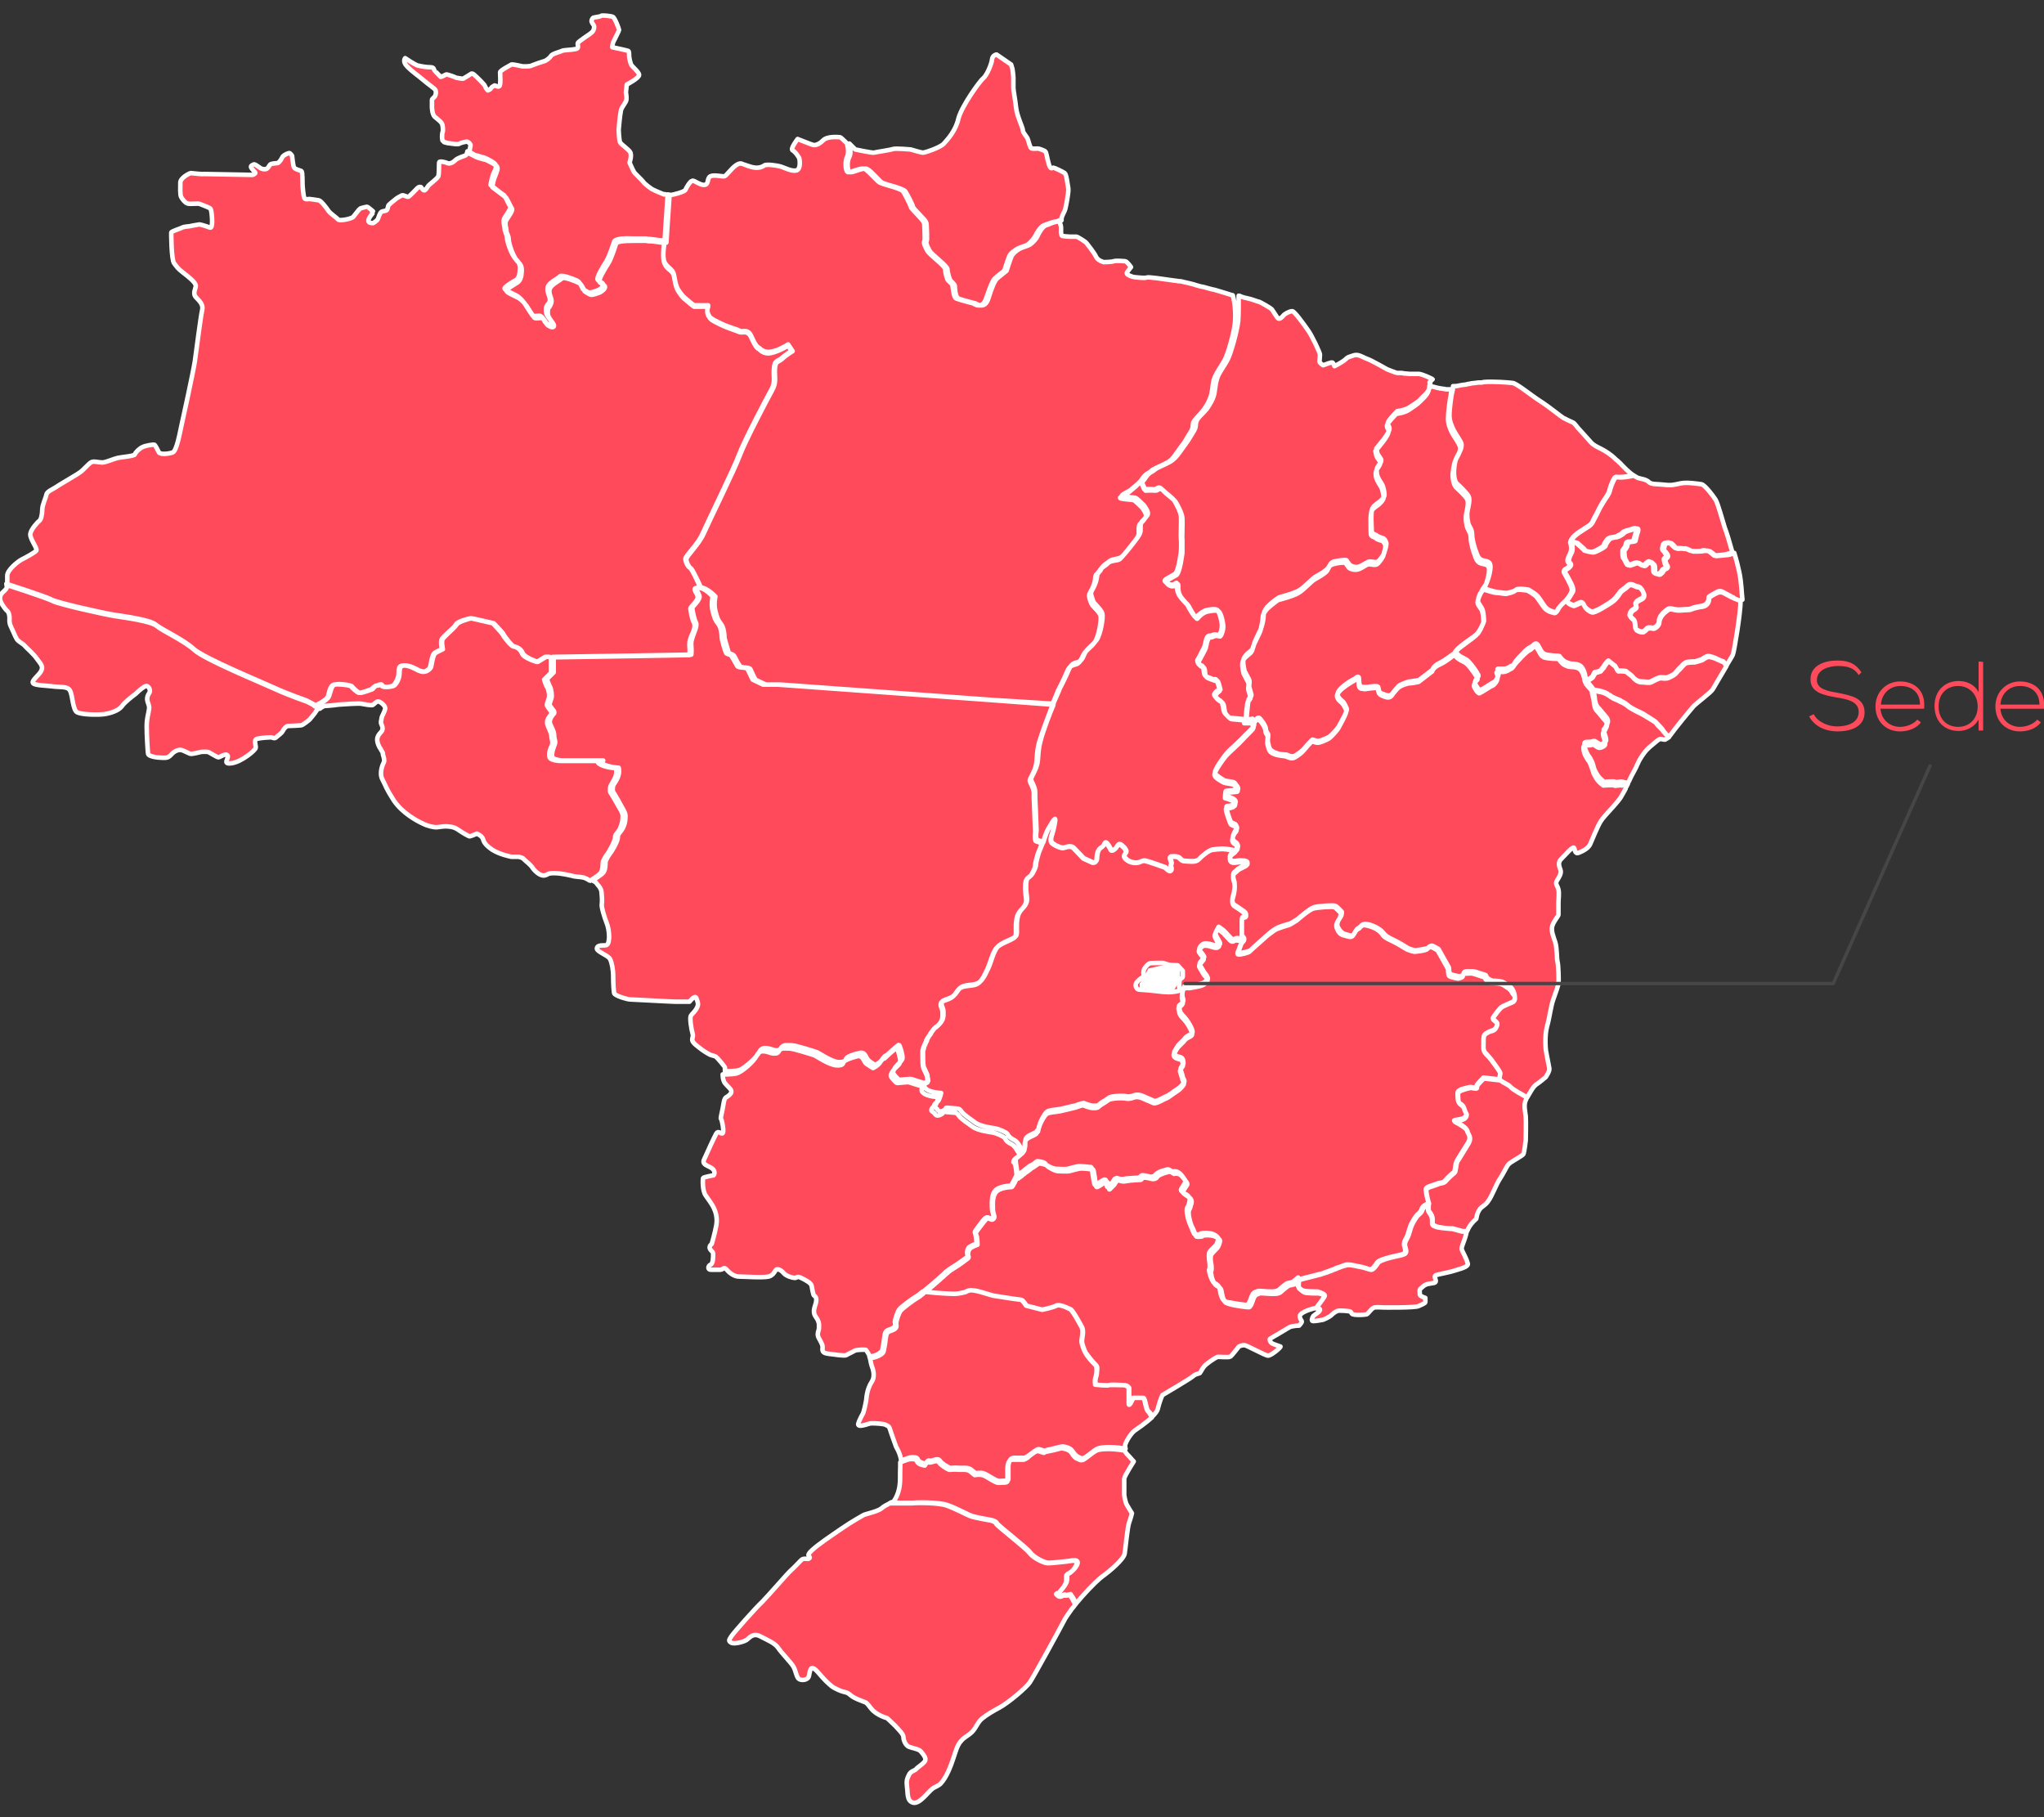 <?xml version="1.0" encoding="utf-8"?>
<!-- Generator: Adobe Illustrator 27.8.0, SVG Export Plug-In . SVG Version: 6.00 Build 0)  -->
<svg version="1.1" id="Camada_1" xmlns="http://www.w3.org/2000/svg" xmlns:xlink="http://www.w3.org/1999/xlink" x="0px" y="0px"
	 viewBox="0 0 450 400" style="enable-background:new 0 0 450 400;" xml:space="preserve">
<rect x="0" y="0" width="450" height="400" fill="#333333" stroke="none"/>
<style type="text/css">
	.st0{fill:#FF4A5B;}
	.st1{fill:#FF4A5B;stroke:#FFFFFF;stroke-linecap:round;stroke-linejoin:round;stroke-miterlimit:10;}
	.st2{fill:#FFFFFF;}
	.st3{fill:none;stroke:#464646;stroke-width:0.75;stroke-linecap:round;stroke-linejoin:round;stroke-miterlimit:10;}
</style>
<g>
	<g>
		<path class="st0" d="M409.2,148.6c-1.1-1.8-2.9-2-4.6-2c-1.8,0-4.6,0.7-4.6,3.1c0,1.9,2.1,2.4,4.6,2.8c2.9,0.6,5.9,1.1,5.9,4.3
			c0,3.4-3.4,4.2-6,4.2c-2.4,0-5-1-6.2-3.3l1-0.5c0.9,1.8,3.3,2.7,5.1,2.7s4.8-0.5,4.8-3.2c0-2.3-2.5-2.8-5-3.2
			c-2.8-0.5-5.6-1.1-5.6-3.9c-0.1-3.2,3.3-4.2,5.7-4.2c2.2,0,4,0.3,5.5,2.6L409.2,148.6z"/>
		<path class="st0" d="M412.9,155.5c0-3.2,2.4-5.5,5.4-5.5c3,0,5.7,1.8,5.3,6H414c0.2,2.5,2.1,4,4.3,4c1.4,0,3-0.6,3.8-1.6l0.8,0.6
			c-1,1.4-2.9,2-4.6,2C415.3,161,412.9,158.9,412.9,155.5z M422.7,155.1c0-2.6-1.7-4.1-4.3-4.1c-2.2,0-4.1,1.5-4.3,4.1H422.7z"/>
		<path class="st0" d="M436.6,145.7v15.1h-1v-2.4c-0.9,1.6-2.6,2.5-4.4,2.5c-3,0-5.3-2-5.3-5.5c0-3.5,2.4-5.5,5.3-5.5
			c1.8,0,3.6,0.8,4.4,2.5v-6.8L436.6,145.7L436.6,145.7L436.6,145.7z M426.8,155.5c0,3,2,4.5,4.3,4.5c2.5,0,4.3-1.8,4.3-4.5
			s-1.9-4.5-4.3-4.5C428.8,151,426.8,152.5,426.8,155.5z"/>
		<path class="st0" d="M439.3,155.5c0-3.2,2.4-5.5,5.4-5.5c3,0,5.7,1.8,5.3,6h-9.6c0.2,2.5,2.1,4,4.3,4c1.4,0,3-0.6,3.8-1.6l0.8,0.6
			c-1,1.4-2.9,2-4.6,2C441.7,161,439.3,158.9,439.3,155.5z M449,155.1c0-2.6-1.7-4.1-4.3-4.1c-2.2,0-4.1,1.5-4.3,4.1H449z"/>
	</g>
	<path class="st1" d="M272.7,189.4c-0.4,0-1.7,0.5-1.9-0.5c-0.2-1,0.7-1.3,1-1.6c0,0-1.8-0.4-2.6-0.4c-0.8,0-1.7,0.1-2.4,0.2
		c-0.8,0.2-2.3,1.4-2.9,2.1c-0.7,0.7-2.1,0.4-2.8,0.4c-0.8,0-1-0.2-1.5-0.7c-0.5-0.4-1.1-0.3-1.8-0.3s0.3,1.3,0,1.7
		c-0.3,0.4,0.2,0.7,0,1.3c-0.2,0.6-1.3-0.6-1.3-0.6s-4.1-1.5-4.6-1.5c-0.5,0-0.9,0.3-1.3,0.4c-0.3,0.1-1.7,0.2-2.7-0.7
		c-1-0.9,0-1.2,0-1.7c0-0.5-0.9-1.4-1.4-1.6c-0.5-0.2-0.5,0.7-1.3,1.2c-0.8,0.5-0.6-0.2-1.4-1.2c-0.8-1-0.4,0.1-1.4,0.7
		c-1,0.6-0.9,1.9-1,2.7c-0.2,0.8-0.9,0.6-0.9,0.6l-2-0.9c0,0-1.5-1.6-2.2-2.3c-0.7-0.7-2,0-2.3,0c-0.3,0-1.2-0.2-2.2-0.9
		c-1-0.6-0.2-2,0-2.9c0.2-0.9,0.5-2.2,0.4-2.5c-0.1-0.3-0.8,1-1.4,2c-0.6,1-1.2,3.1-1.2,3.1l-0.9,2.2c0,0-0.6,2-0.6,2.5
		c0,0.5-0.2,1-0.8,2.1c-0.7,1.1-1.4,0.4-1.4,2.8c0,2.3,0.5,2.7,0,3.8c-0.5,1.1-1.6,1.4-1.9,3.2c-0.3,1.7,0,2.8-0.2,3.7
		c-0.2,0.9-3.5,1.5-4.4,2.9c-0.9,1.4-1.1,2.9-1.9,4.6s-1.4,2.8-2.4,3.2c-1,0.4-2.6,0.2-3.5,0.8c-0.9,0.6-1,1.7-2.3,2.3s-2,0.5-2,1.3
		c0,0.8,0.4,0.9,0.4,1.8s0.2,1.9-1.4,3.2c-0.1,0.1-0.2,0.1-0.3,0.2c0,0,0,0,0,0c-0.1,0.1-0.2,0.2-0.3,0.3c-0.1,0.1-0.2,0.3-0.3,0.4
		c-0.1,0.1-0.2,0.3-0.3,0.4c0,0.1-0.1,0.1-0.1,0.2c0,0.1-0.1,0.1-0.1,0.2c-0.1,0.1-0.2,0.3-0.3,0.4c-0.1,0.1-0.2,0.3-0.3,0.5
		c-0.1,0.1-0.2,0.3-0.2,0.5c0,0,0,0,0,0c0,0.1-0.1,0.2-0.2,0.4c-0.1,0.2-0.2,0.5-0.3,0.7c0,0,0,0.1-0.1,0.2c0,0.1-0.1,0.3-0.1,0.4
		c0,0.1,0,0.2-0.1,0.3c0,0.1,0,0.2-0.1,0.2c0,0.1,0,0.1,0,0.2c0,0,0,0,0,0.1s0,0.1,0,0.1c0,0,0,0.1,0,0.1c0,1.1,0,2.1,0.1,2.8
		c0.1,0.8,0.9,1.8,0.9,2.4s0.5,1.3-0.3,1.3c0,0-0.9,0.8,0,1.5c0.9,0.8,3.3,0.9,3.3,0.9s-0.4,1.7-0.8,1.9c-0.3,0.2-1.2,0.9-0.5,1.3
		c0.7,0.4,0.6,1.2,1.7,0.7c1.2-0.5-0.1-0.8,1.6-0.6c1.7,0.2,1.9-0.1,2.5,0.8c0.6,0.8,1.8,1.5,3,2.4c1.2,0.9,3.9,1.2,4.5,1.3
		c0.6,0.1,2.3,0.8,2.6,1.2c0.2,0.4,0.4,0.8,1.4,1.3c1,0.5,1.3,1.6,2,2.4c0.2-0.2,0.3-0.4,0.4-0.6c0.2-0.6,0-1.3,0.2-1.9
		c0.2-0.9,1.8-1.2,2.4-1.7c0,0,0.1-0.1,0.1-0.2c0,0,0,0,0.1-0.1c0,0,0-0.1,0.1-0.1c0,0,0-0.1,0.1-0.1c0-0.1,0.1-0.2,0.1-0.3
		c0,0,0-0.1,0-0.2c0.1-0.3,0.2-0.6,0.3-0.9c0.2-0.6,0.9-1.9,1.4-2.4c0.5-0.5,2.1-0.5,3.1-0.7c1-0.2,2.8-0.7,3-0.7
		c0.2,0,1.7-0.6,2-0.6c0.3,0,1.3,0.6,2.3,0.6c1,0,1-0.1,1.3-0.4c0.3-0.3,1.3-0.8,1.8-1.2s0.9-0.4,1.6-0.5s2.1-0.1,2.4,0
		c0.3,0.1,1.1,0.1,1.8-0.2c0.7-0.3,1.6,0,2,0.2c0.4,0.2,1.7,0.7,2.3,1s2.4-0.9,2.8-1c0.4-0.1,1.5-1,2.3-1.5c0.8-0.5,1.1-0.9,1.5-1.4
		c0.4-0.5-0.1-0.9-0.2-1.3c0-0.3-0.4-1.3-0.5-1.7c0-0.5,0.5-1,0.6-1.2s0-1.2-0.4-1.4c-0.3-0.2-0.8-0.1-1.4-0.6
		c-0.6-0.5,0.2-1.2,0.5-1.8c0.3-0.6,1.4-1.4,1.7-1.9c0.4-0.5,1.1-0.7,1.5-1c0.4-0.3-0.1-1.3-0.5-2c-0.4-0.7-0.8-1.3-1.6-2.1
		c-0.7-0.8-0.5-1.1-0.7-1.7c-0.2-0.5,0.2-0.4,0.7-1c0.5-0.7,0-0.8,0-1.7s0.2-1.5,0.4-1.8c0.2-0.3,1.1-0.2,1.3-0.2
		c0.2,0,1.1-0.2,2.1-0.4c1-0.2,1.1-0.5,1.6-0.8s0-0.9,0-1c0-0.1-0.6-0.7-0.9-1.3c-0.3-0.6-0.7-1-0.7-1.4c0-0.3,0.9-1.1,1-1.4
		c0.1-0.3-0.7-1-1-1.6c-0.3-0.5,0.6-1.3,1-1.4c0.4-0.1,0.7,0,0.9,0c0.2,0,1,0.3,1.6,0.4c0.6,0.1,0.6,0,0.9-0.2
		c0.3-0.2-0.1-0.7-0.3-1.1c-0.2-0.4-0.5-0.9-0.6-1.2c-0.1-0.3,0.7-1.6,0.7-1.6s1.3,0.9,1.4,1.1c0.2,0.2,0.7,0.8,1.3,1.4
		c0.7,0.6,0.8,0,1.3,0c0.6,0,1.6,0.2,1.6,0.2c0.1-0.3-0.5-0.7-0.5-0.9v-3.3c0-0.9,0.4-0.7,0.8-0.9c0.3-0.2,0-0.8-0.2-0.9
		c-0.3-0.2-1.2-0.9-2.2-1.5c-0.9-0.6-0.3-2.1-0.2-2.5c0.1-0.4,0.3-1.6,0.2-2.2c0-0.7-0.3-0.8-0.3-1.7c0-0.9,0.2-0.7,0.8-1.3
		c0.6-0.7,1.9-0.9,2.3-1.5C274.9,189.3,273.1,189.4,272.7,189.4z M260.4,215c0,0.2-0.3,0.3-0.6,0.6c-0.2,0.2-0.2,1.3-0.2,1.6
		c0,0.3,0.5,0.7-0.1,0.9c-0.6,0.2-1.7,0.3-2.3,0.3s-1.7-0.1-3.3-0.3c-1.6-0.2-2.9-0.2-3.3-0.3c-0.4-0.1-0.8-0.9-0.4-1.5
		c0.5-0.6,0.7-0.7,0.9-0.9c0.2-0.1,0.7-0.4,0.7-0.6c0-0.1-0.2-0.9,0.1-1.5c0.3-0.5,0.9-1.3,1.5-1.3s2.5-0.1,2.8,0
		c0.2,0.1,1.2,0.4,1.4,0.4c0.2,0,1.7,0.1,1.7,0.1l1.1,1.2C260.4,213.7,260.4,214.8,260.4,215z M248,331.1c0.2,0.4,1.2,2,1.2,2
		s-0.2,0.9-0.6,2s-0.8,5.7-1,6.9c-0.2,1.2-3.2,3.8-4.9,5c-0.1,0-0.1,0.1-0.2,0.2c-0.1,0-0.2,0.1-0.3,0.2c-1.3,1.1-3.6,3.5-5.5,5.8
		c-0.3-0.7-0.6-1.2-0.6-1.2c-0.2-0.4-0.6-0.9-0.6-0.9s-0.9,0.2-1.2,0.1c-0.2-0.2-0.8,0.7-1.5,0s0,0,0.2-0.4s1.3-1.4,1.6-2.3
		c0.3-0.8,0-1.6,0.2-1.8c0.2-0.2,1.3-0.5,2.1-2.1c0.8-1.6-1.6-0.9-1.8-0.9c-0.2,0-3.4,0.4-4.4,0.4c-1,0-3.4-1.3-4.1-2.3
		c-0.8-1.1-7.1-5.9-7.3-6.4c-0.2-0.5-1.2-0.7-1.2-0.7s-3.4-0.6-4.3-0.9c-0.9-0.3-3.4-1.7-5.4-2.4c-2-0.7-7-0.6-7.6-0.5
		c-0.4,0-3.2,0-4.9,0c0,0,0.1,0,0.1-0.1c0.1,0,0.2-0.1,0.2-0.1c0.1,0,0.2-0.1,0.3-0.1c0,0,0.1,0,0.1,0c0.2-0.1,0.9-1.1,1.3-2.7
		c0.4-1.6,0.2-3.3,0.3-5.2c0-0.3,0-0.5,0-0.8c0.8-0.3,1.8-0.7,2.1-0.7c0.4,0,1.3-0.2,1.6,0.5c0.2,0.7,1.7,0.9,1.7,0.9
		s0.4-0.9,0.9-0.7c0.5,0.2,1.7-0.7,2.2,0c0.5,0.7,1.9,1.5,2.2,1.6c0.2,0.1,1.2-0.1,1.9,0s2.1-0.2,2.8,0.4c0.7,0.6,1,0.8,1,0.8
		s0.9-0.2,1.7,0c0.9,0.2,2.8,1.8,3.6,1.7c0.8-0.1,1.9,0.1,1.9-0.4v-1.8c0-0.8-0.2-3,1.3-2.9c1.5,0,2.3,0,2.3,0s0.8-0.3,1-0.6
		c0.2-0.2,1.7-1.4,2.1-1.3c0.4,0.1,1.3,0.4,1.3,0.4s0.1-0.2,1.3-0.4c1.2-0.2,2.3-0.6,2.6-0.6c0.2,0,1.7,0.2,2.2,1
		c0.5,0.8,0.9,1.2,1.3,1.3c0.3,0.1,0.8,0.6,1.5,0.1c0.8-0.5,2-1.6,2.7-1.9c0.5-0.3,2.8-0.6,6.2,0c0.2,0.5,0.7,1,1.1,1.4
		c0.5,0.6,0.9,1,0.9,1s-2,3.1-2.1,3.8c0,0.7,0,3.2,0,3.5S247.8,330.7,248,331.1z M314.9,84.3c-0.1,0.4-0.2,0.8-0.2,1.1
		c-0.3,1.1-1.5,1.9-2,2.5s-1.3,1-2.3,1.7s-2.8,0.9-2.8,0.9s-0.9,0.9-1.7,1.9c-0.8,1,0,1.3,0,1.9s-0.6,1.5-1.2,2.3
		c-0.6,0.8-1.7,2.1-1.7,2.1s0.1,0.2,0.2,0.9c0.1,0.6,0.9,1.3,0.9,1.7c0,0.4-0.2,0.6-0.7,1.3c-0.5,0.7-0.3,1.5-0.2,2
		c0.1,0.5,0.6,1.3,1,1.9c0.4,0.6,0.6,1.9,0.6,2.4s-0.4,0.9-0.8,1.3c-0.4,0.4-1.3,0.8-1.8,1.6s-0.2,4.4-0.2,5.1s0.8,0.7,1,0.9
		c0.2,0.2,0.8,0.5,1.3,0.6s0.8,0.7,0.9,1.1c0.1,0.4-0.2,1.4-0.4,2c-0.1,0.6-0.7,1.3-1.2,1.9c-0.5,0.6-1.4,0.2-2,0.2
		c-0.6,0-1.3,0.7-2.3,1.1c-1.1,0.4-2.1-0.3-2.2-0.4c0-0.1-0.5-0.6-0.6-0.9c-0.1-0.3-1.8,0-2.8,0.2c-0.9,0.3-0.8,0.8-1.3,1.4
		c-0.4,0.6-1.8,1.4-2.7,1.9c-0.9,0.5-2.3,2.2-3.6,3c-1.3,0.8-4.3,1.5-4.5,1.6c0,0-0.3,0.2-0.6,0.4c-0.6,0.4-1.4,1.1-1.7,1.4
		c-0.5,0.5-1.1,1.3-1.1,2c0,0.7-0.1,1.4-0.4,2.5c-0.3,1.1-1.6,3.2-1.8,4.3c-0.2,1.1-0.9,1.3-1.4,1.8c-0.5,0.5-0.9,1-0.9,1.8
		c0,0.8,0.3,2,0.3,2s0.8,1.5,1,1.9s0,1.2,0,1.4s0.4,1.5,0.5,1.9c0.1,0.4-0.5,0.8-0.6,1c-0.1,0.2-0.3,2.6-0.4,3.4
		c0,0.8-0.4,1.3-0.4,1.3s-2.8-0.3-3-0.3s-0.8-0.6-1.2-1.1s-0.3-1.4-0.5-2c-0.2-0.6-0.6-0.8-0.7-0.8c-0.1,0-1.1-0.7-1.1-1.2
		s1.1-1.2,1.1-1.3c0-0.1-0.1-0.4-0.4-1.5c-0.3-1-0.7-0.4-1-0.6c-0.3-0.2-1.4-0.4-1.7-0.8c-0.4-0.4-0.2-1-0.4-1.7s-0.6-0.4-0.9-0.7
		c-0.3-0.3-0.4-1-0.4-1c0.5-0.8,0.8-1.5,1.3-2.4s0.3-1.4,0.7-2.3c0.3-0.9,0.7-0.4,1.3-0.8c0.6-0.3,1.2,0,1.4,0
		c0.2,0,0.8-1.4,0.7-2.4c-0.1-1-0.4-2.3-0.8-2.9c-0.3-0.6-1.5-0.4-2.6-0.2c-1.1,0.2-2.1,1.3-2.3,1.6c-0.2,0.2-1.6-2.1-1.8-2.6
		c-0.2-0.5-1.6-1.7-2-2.5c-0.4-0.8-0.4-1.3-0.4-2.1c0-0.8-0.2-0.2-0.9,0c-0.7,0.2-1.3-0.2-1.7-0.7c-0.5-0.4,1.4-1.2,2.2-1.7
		c0.8-0.6,1.3-4.9,1.3-4.9s0-2,0-2.8c-0.1-0.8,0.1-3.8,0-4.9c-0.1-1.1-1-2.7-1.4-3.4c-0.4-0.7-2-1.7-2.8-2.6c-0.8-0.9-1.2,0.1-1.8,0
		c-0.7-0.1-2.1,0-2.1,0l-0.8-1.8c0.2-0.2,0.4-0.5,0.7-0.9c0.9-1.4,1.4-1.3,2-1.8c0.6-0.6,2.2-1.1,3.6-1.9c0.8-0.5,1.4-1.2,1.9-1.9
		c0.4-0.6,0.9-1.2,1.3-1.8c0.9-1.2,1.1-1.7,1.8-2.8c0.8-1.2,0.4-1.5,0.7-2.3c0.2-0.8,1.4-1.7,2.3-2.8c0.8-1.2,1.2-1.9,1.5-2.8
		c0.3-0.9,0.3-2.4,0.7-3.7c0.3-1.3,1.7-3,2.4-4.4s2-6,2.3-8.4c0.1-1.3,0.1-3.7,0.1-5.6c0.2,0,0.4,0.1,0.6,0.2c0.1,0,0.2,0.1,0.3,0.1
		c0.3,0.1,0.6,0.2,0.8,0.2c0.1,0,0.2,0.1,0.4,0.1c0.1,0,0.2,0.1,0.4,0.1c0.9,0.3,1.6,0.5,1.8,0.6c0,0,0,0,0.1,0c0,0,0,0,0,0
		c0.4,0.1,2.6,1.4,2.8,1.6c0.2,0.1,1.2,1.9,1.5,2.1s0.8-0.2,1.1-0.6c0.3-0.4,1.4-1,2-1c0.5,0,2.7,3.1,3.4,4.1c0.8,1,2.8,5.2,2.7,5.5
		c0,0.3-0.1,1.2-0.1,1.5c0,0.3,0.8,0.8,0.8,0.8l0.3-0.1c0,0,1.5-0.6,1.7-0.5c0.2,0,0.5,0.8,0.5,0.8s1.6-0.8,2.3-1.4
		c0.7-0.7,0.9-0.6,2-1c1-0.3,2,0.5,2.9,0.8s4.4,2.3,4.4,2.3s2,0.8,2.2,0.8c0,0,0,0,0.1,0c0,0,0,0,0.1,0c0,0,0.1,0,0.2,0h0
		c0,0,0,0,0.1,0c0.1,0,0.2,0,0.3,0c0.2,0,0.4,0,0.6,0.1c0,0,0.1,0,0.2,0c0.3,0,0.7,0.1,1.1,0.1c0.1,0,0.3,0,0.4,0c0.1,0,0.1,0,0.2,0
		c0,0,0,0,0,0c0.1,0,0.2,0,0.3,0c0,0,0.1,0,0.2,0c0.1,0,0.3,0,0.4,0c0.1,0,0.1,0,0.2,0c0,0,0,0,0,0c0.2,0,0.3,0,0.4,0
		c0.8,0.1,2.8,1,3,1.2C314.5,84.2,314.7,84.3,314.9,84.3z M333.2,220.5c-0.4,0.3-2.3,0.9-2.8,1.4c-0.4,0.4-1.4,1.7-1.7,2.2
		c-0.3,0.5,1.2,0.8,0.9,1.6c-0.3,0.8-0.5,1.1-1.3,1.3c-0.8,0.2-1.5,0.7-1.6,1.1s-0.1,1.1-0.1,1.8c0,0.7-0.1,1.2,0.3,1.8
		c0.4,0.6,0.9,0.9,1.4,1.6s2,2.6,2,3c0,0.3-0.3,1.1-0.1,1.5l-3.5-0.4c0,0-1.4,1.3-1.5,1.7c-0.1,0.3,0.2,0.6-0.5,0.5
		c-0.8-0.1-0.8-0.2-1.5,0c-0.7,0.2-2.2,0.5-2.2,1.2c0,0.8,0,2,0.5,2.3s0.9,0.8,1,1.3c0.1,0.6,0.8,0.9,0.1,1.7
		c-0.7,0.8-2.9,0.5-2.2,0.9c0.8,0.4,2.6,1.4,2.7,2.1c0.1,0.7,1.1,1.2,0.1,2.8c-1,1.6-1.8,3-2.3,3.7c-0.4,0.7-0.3,2.3-0.7,2.6
		c-0.3,0.2-1.4,1.2-1.9,1.8s-1,0.3-2,0.8c-1,0.4-2.3,0.6-2.3,1.2s0.4,2.4,0.6,2.9c0,0,0,0.1,0,0.1c-0.6,0.3-1.2,0.8-1.4,1.2
		c-0.3,1.1-0.8,0.8-1.6,2.1c-0.8,1.3-0.8,1.5-1,2c-0.2,0.6-0.4,1.5-0.7,2.1c-0.3,0.6-0.8,1.2-0.5,2.1c0.3,0.9,0.2,1.3-0.1,1.5
		c-0.3,0.2-1.2,0.4-1.2,0.4s-4.2,0.8-4.7,1.6c-0.5,0.8-1.1,1.5-1.5,1.5c-0.4,0-1.6-0.5-2.3-0.6c-0.8-0.1-2.3-0.6-3.2-0.4
		c-0.1,0-0.1,0-0.2,0.1c0,0-0.1,0-0.1,0c-0.4,0.1-1,0.3-1.7,0.6c-0.1,0-0.2,0-0.2,0.1c-0.3,0.1-0.7,0.2-1,0.4
		c-0.4,0.1-0.8,0.3-1.1,0.4c-0.1,0-0.2,0.1-0.3,0.1c-0.4,0.1-0.7,0.2-0.9,0.3c-1.2,0.3-4.7,1.2-4.7,1.2l-1.2,1l-1.3,0.3
		c0,0-1.1,0.8-1.6,1.3c-0.5,0.5-1.3,0.5-1.7,0.5c-0.5,0-1,0-2.1-0.1c-1.1-0.1-0.9,0-1.5,0.2c-0.6,0.2-0.8,0.8-1.1,1.7
		c-0.3,0.9-0.5,0.9-0.6,1.1c-0.1,0.2-3.6-0.4-3.9-0.5s-0.9-0.2-1.4-0.5c-0.5-0.4-0.8-1.9-0.9-2.6c-0.1-0.7-1-1-1.2-1.2
		c-0.2-0.1-0.9-1.2-1-2.2c-0.2-1-0.1-0.8,0-1c0.1-0.3,0-1.5-0.1-1.8c-0.1-0.3-0.1-1.3,0-1.6c0.1-0.3,0.9-1.1,1.3-1.5
		c0.4-0.4,0.7-1.4,0.7-1.7c0-0.2-0.8-1.2-2.6-1.2c-1.8,0-1.1,0.3-1.5,0.3c-0.4,0-0.9,0.1-1.1,0c-0.2-0.1-0.6-1.6-1-2.2
		c-0.3-0.6-1-3-0.6-3.7c0.4-0.7,0.2-0.6,0.5-1.4c0.2-0.8-0.3-1.2-0.6-1.4c-0.2-0.2-1.3-0.8-1.3-1.1s1.1-1.6,1-1.8
		c0-0.2-1.1-1.8-1.7-2.1c-0.7-0.3-1.2-0.1-1.2-0.1s-0.8-0.5-0.9-0.5s-1.1,0.2-2,0.6c-0.9,0.4-0.8,0.6-1,0.8
		c-0.2,0.2-0.8,0.3-1.1,0.2c-0.2-0.1-1.3-0.3-1.6-0.3s-0.6,0.4-0.7,0.5c-0.1,0-2.4,0.1-3.3,0.3c-0.9,0.2-1.6-0.2-1.6-0.2l-0.5,0.2
		l-0.5,0.8c0,0-0.8,0.8-1,1c-0.2,0.2-0.3-0.9-0.4-1.4c0-0.5-1,0.1-1,0.1s-1.2,0.8-1.4,0.8c-0.2,0.1-0.4-0.9-0.4-1.4s-0.2-1.3-0.3-2
		c-0.1-0.7-0.4-0.5-0.4-0.5s-1.6-0.2-2.3-0.2s-2.2,0.5-2.7,0.6s-1.7,0-2.4,0c-0.7,0-2.1-0.8-2.4-1.1c-0.2-0.4-1.6-0.6-1.8-0.6
		s-0.9,0.6-1.4,0.9c-0.1,0-0.3,0.2-0.5,0.3c0,0-0.1,0-0.1,0.1c-0.1,0.1-0.2,0.2-0.4,0.3c-0.1,0.1-0.2,0.2-0.4,0.3
		c-0.2,0.1-0.3,0.2-0.5,0.4c-0.1,0.1-0.2,0.1-0.3,0.2c0,0,0,0,0,0c-0.1,0-0.1,0.1-0.2,0.2c-0.1,0.1-0.3,0.2-0.4,0.3
		c0,0-0.1,0.1-0.2,0.1l0,0c0,0-0.1,0.1-0.1,0.1c0,0,0,0,0,0c0,0-0.1,0.1-0.1,0.1c0,0,0,0-0.1,0l0,0c0,0-0.2-1.4-0.2-1.7
		c0-0.3-0.3-1.7-0.3-2.3c0-0.5,0.7-0.8,1.5-1.6c0.2-0.2,0.3-0.4,0.4-0.6c0.2-0.6,0-1.3,0.2-1.9c0.2-0.9,1.8-1.2,2.4-1.7
		c0,0,0.1-0.1,0.1-0.2c0,0,0,0,0.1-0.1c0,0,0.1-0.1,0.1-0.1c0,0,0-0.1,0.1-0.1c0-0.1,0.1-0.2,0.1-0.3c0,0,0-0.1,0-0.2
		c0.1-0.3,0.2-0.6,0.3-0.9c0.2-0.6,0.9-1.9,1.4-2.4c0.5-0.5,2.1-0.5,3.1-0.7c1-0.2,2.8-0.7,3-0.7s1.6-0.6,2-0.6
		c0.3,0,1.3,0.6,2.3,0.6c1,0,1-0.1,1.3-0.4s1.3-0.8,1.8-1.2s0.9-0.4,1.6-0.5c0.7-0.1,2.1-0.1,2.4,0c0.3,0.1,1.1,0.1,1.8-0.2
		c0.7-0.3,1.6,0,2,0.2c0.4,0.2,1.7,0.7,2.3,1c0.6,0.3,2.4-0.9,2.8-1c0.4-0.1,1.5-1,2.3-1.5s1.1-0.9,1.5-1.4c0.4-0.5-0.1-0.9-0.2-1.3
		c0-0.3-0.4-1.3-0.5-1.7s0.5-1,0.6-1.2c0.1-0.2,0-1.2-0.4-1.4c-0.3-0.2-0.8-0.1-1.4-0.6s0.2-1.2,0.5-1.8c0.3-0.6,1.4-1.4,1.7-1.9
		c0.4-0.5,1.1-0.7,1.5-1s-0.1-1.3-0.5-2c-0.4-0.7-0.8-1.3-1.6-2.1c-0.7-0.8-0.5-1.1-0.7-1.7c-0.2-0.5,0.2-0.4,0.7-1s0-0.8,0-1.7
		s0.2-1.5,0.4-1.8s1.1-0.2,1.3-0.2c0.2,0,1.1-0.2,2.1-0.4c1-0.2,1.1-0.5,1.6-0.8c0.5-0.3,0-0.9,0-1c0-0.1-0.6-0.7-0.9-1.3
		c-0.3-0.6-0.7-1-0.7-1.4c0-0.3,0.9-1.1,1-1.4c0.1-0.3-0.7-1-1-1.6c-0.3-0.5,0.6-1.3,1-1.4c0.4-0.1,0.7,0,0.9,0c0.2,0,1,0.3,1.5,0.4
		c0.6,0.1,0.6,0,0.9-0.2c0.3-0.2-0.1-0.7-0.3-1.1c-0.2-0.4-0.5-0.9-0.6-1.2c-0.1-0.3,0.7-1.6,0.7-1.6s1.3,0.9,1.4,1.1
		c0.2,0.2,0.7,0.8,1.3,1.4c0.7,0.6,0.8,0,1.3,0c0.5,0,1.6,0.2,1.6,0.2c-0.1,0.3-0.4,0.2-0.7,1.1c-0.3,0.9-0.8,1.7-0.4,1.8
		s2.4-0.4,2.6-0.7c0.2-0.3,2.9-2.6,3.3-3c0.4-0.4,1.5-1.2,2.2-1.7c0.7-0.4,3.1-1.1,3.1-1.1l0.4-0.2l1.3-0.8c0,0,2.6-2.3,3.6-2.6
		c1-0.3,4.3-0.5,4.7-0.3c0.4,0.2,1.4,1.3,1.4,1.3s0,0.6-0.3,1.2c-0.4,0.6-0.9,1.3-0.6,2.1c0.3,0.8,0.8,1.5,1.6,1.6
		c0.7,0.2,1.5,0.5,1.8,0.2c0.4-0.3,0.6-1.3,1.3-1.6s0.5-1.2,2.2-0.7c1.7,0.4,2.7,1.3,3,1.7c0.3,0.4,0.4,0.8,2.2,1.6
		c1.7,0.8,2.6,1.5,3.2,1.8c0.7,0.4,1.8,0.6,1.8,0.6s2.5-0.2,2.8-0.6c0.3-0.3,0.7-0.6,1-0.4c0.3,0.1,1.3,0.7,1.3,0.7l2.3,4.1
		c0,0,0,1.2,0.2,1.5c0.2,0.3,2,0.6,2,0.6s0.9-0.2,1-0.4c0.1-0.3-0.1-0.7,0.9-0.7c1,0,0.9-0.2,2.3,0.3c1.3,0.5,1.7,0.4,1.8,0.8
		c0,0.4,1.1,1,1.6,1c0.5,0,1.8,0,2.5,0.5c0.7,0.5,1.5,0.8,1.9,1.8C333.7,219.3,333.6,220.2,333.2,220.5z M291.6,285.4
		c-0.3,0.5-0.9,1.3-0.9,1.3l-0.9,1.2c-0.7,0.1-2.4,0.6-3.2,1.2c-1,0.7,0,1.5,0,1.8c0,0.3-0.6,0.9-0.6,0.9s-1.5,0-2.2,0.4
		c-0.7,0.4-2.3,1.4-2.5,1.5s-1.4,0.8-1.7,1c-0.2,0.2,0.1,0.7,0.3,0.9c0.2,0.2,1.7,0.7,2,0.8c0.2,0.1-2.1,2.1-2.8,2s-4.5-2.2-5.1-2.3
		c-0.6,0-1.3,0.2-1.4,0.5c-0.2,0.2-1.3,1.7-1.7,2c-0.5,0.3-2.4,0-2.9,0.1c-0.5,0.2-2.5,1.5-3,2.2c-0.5,0.7-0.7,1.2-0.8,1.3
		c-0.2,0.2-1,0.2-1.5,0.7c-0.5,0.5-6.8,4.2-6.8,4.2s-0.6,1.3-1,3c-0.1,0.5-0.6,1.1-1.2,1.7c-0.2-0.4-0.5-0.9-0.8-1.1
		c-0.6-0.3-0.7-3-1.2-3c-0.5,0-2.2,0-2.2,0s-0.9,2.1-0.9,1.3s0-3.5,0-3.5s-0.3-0.6-1.2-0.6c-0.8,0-2.9-0.2-3.2,0s-3-0.1-3-0.1
		s-0.1-0.9,0-1.3c0.1-0.3,0.3-1,0.3-1.5c0-0.5,0.3-1.2-0.4-1.7c-0.6-0.6-1.7-2-2.1-2.6c-0.3-0.6-0.8-1.9-0.8-2.5s0.5-2.2,0-3.1
		c-0.5-0.9-2-3.7-2.5-3.9c-0.5-0.2-2.4-1.2-3.1-0.8c-0.7,0.4-3.1,0.9-3.1,0.9l-3.5-0.9c0,0-0.8-1.3-1.2-1.3c-0.4,0-6.1-0.9-6.1-0.9
		l-2.7-0.8c0,0-1.4-0.4-2.1-0.4c-0.7,0-1.3,0.4-1.3,0.4s-1.4,0.4-2.5,0.4c-1.1,0-3.8-0.2-3.8-0.2l-3.1-0.3c0.1-0.1,0.2-0.1,0.3-0.2
		c1-0.8,2.3-1.9,3.3-2.8c0.1-0.1,0.2-0.2,0.3-0.3c0.2-0.2,0.4-0.3,0.5-0.4c0.1-0.1,0.2-0.2,0.3-0.3c0.3-0.3,0.5-0.5,0.7-0.6l0,0
		c0.4-0.4,1.9-1.2,3.1-2.1c1.2-0.9,1.5-0.9,1.3-1.4c-0.2-0.5,0-1.4,0.4-1.7c0.4-0.3,1.6-0.8,1.6-0.8s-0.1-1.7-0.3-2.2
		c-0.3-0.4,0.3-0.9,1.6-2.7c1.3-1.7,1.4-0.2,2.1-0.7c0.7-0.4,0-1.2,0-2.1c0-0.9-0.2-2.7,0.6-3.8s3.3-1.2,3.5-1.2
		c0.2,0,1.2-2.1,1.2-2.1l0,0c0,0,0,0,0.1,0c0,0,0.1,0,0.1-0.1c0,0,0,0,0,0c0,0,0.1-0.1,0.1-0.1l0,0c0,0,0.1-0.1,0.2-0.1
		c0.1-0.1,0.2-0.2,0.4-0.3c0.1,0,0.1-0.1,0.2-0.2c0,0,0,0,0,0c0.1-0.1,0.2-0.1,0.3-0.2c0.2-0.1,0.3-0.2,0.5-0.4
		c0.1-0.1,0.3-0.2,0.4-0.3c0.1-0.1,0.3-0.2,0.4-0.3c0,0,0.1-0.1,0.1-0.1c0.2-0.1,0.4-0.3,0.5-0.3c0.6-0.2,1.2-0.9,1.4-0.9
		c0.2,0,1.6,0.2,1.8,0.6c0.2,0.4,1.7,1.1,2.4,1.1c0.7,0,1.9,0.1,2.4,0c0.5-0.1,2-0.6,2.7-0.6s2.3,0.2,2.3,0.2s0.3-0.2,0.4,0.5
		c0.1,0.7,0.2,1.5,0.3,2s0.2,1.5,0.4,1.4s1.4-0.8,1.4-0.8s0.9-0.7,1-0.1c0,0.6,0.2,1.6,0.4,1.4c0.2-0.2,1-1,1-1l0.5-0.8l0.5-0.2
		c0,0,0.8,0.4,1.6,0.2c0.9-0.2,3.1-0.2,3.3-0.3c0.1,0,0.4-0.5,0.7-0.5c0.3,0,1.4,0.2,1.6,0.3c0.2,0.1,0.8,0,1.1-0.2
		c0.2-0.2,0.1-0.3,1-0.8c0.9-0.4,1.9-0.6,2-0.6c0.1,0,0.9,0.5,0.9,0.5s0.6-0.2,1.2,0.1c0.7,0.3,1.7,1.8,1.7,2.1c0,0.2-1,1.6-1,1.8
		c-0.1,0.3,1,1,1.3,1.1c0.2,0.2,0.8,0.6,0.6,1.4c-0.2,0.8-0.1,0.7-0.5,1.4c-0.4,0.7,0.3,3.1,0.6,3.7c0.3,0.6,0.8,2.1,1,2.2
		c0.2,0.1,0.7,0,1.1,0c0.4,0-0.3-0.3,1.5-0.3c1.8,0,2.6,1,2.6,1.2c0,0.2-0.2,1.3-0.7,1.7c-0.4,0.4-1.2,1.1-1.3,1.5
		c-0.1,0.3,0,1.3,0,1.6c0.1,0.3,0.2,1.5,0.1,1.8c-0.1,0.3-0.2,0,0,1s0.8,2.1,1,2.2c0.2,0.1,1.1,0.5,1.2,1.2c0.1,0.7,0.4,2.2,0.9,2.6
		c0.5,0.4,1,0.5,1.4,0.5c0.3,0.1,3.8,0.7,3.9,0.5c0.1-0.2,0.2-0.2,0.6-1.1c0.3-0.9,0.5-1.5,1.1-1.7c0.6-0.2,0.4-0.3,1.5-0.2
		s1.6,0.1,2.1,0.1s1.3-0.1,1.7-0.5c0.5-0.5,1.6-1.3,1.6-1.3l1.3-0.3l1.2-1c0,0-0.2,1.7,0,2c0.2,0.3,0.7,0.8,1.2,0.9
		c0.4,0.2,2.6,0.2,3.1,0.2C291,284.6,291.9,284.9,291.6,285.4z M358.4,172.5c-0.1,0.2-0.2,0.4-0.3,0.6c-0.1,0.2-0.2,0.3-0.2,0.5
		c-0.4,0.7-0.7,1.3-0.9,1.6c-0.7,1.4-3.9,4.4-4.6,5.6c-0.7,1.1-1.9,4.1-2.3,5c-0.4,0.9-1.5,1.5-2.5,1.9c-1,0.4-0.8-0.8-1.1-1.1
		s-2,1.7-2.9,2.6c-0.8,0.9-0.1,1.9,0,2.5c0.1,0.6-0.3,1.3-0.8,2.1c-0.5,0.8,0.1,1.1,0.3,2c0.2,0.8,0,2.1,0,3c0,0.9,0,2.4,0,2.6
		c0,0.2-1.2,1.6-1.4,2.6c-0.2,1,0.3,2.2,0.7,3.4c0.4,1.2,0.3,3.6,0.5,4.3c0.2,0.7,0.3,4.2,0.2,4.8c-0.1,0.6-0.5,1.7-1.1,3.4
		c-0.6,1.6-0.8,3.9-1.4,6c-0.6,2.1-0.3,5.4-0.2,5.6c0,0.2,0.6,3.1,0.7,3.7c0.1,0.6-0.8,1.9-0.8,1.9s-1.4,1.2-2.2,1.7
		c-0.1,0.1-0.3,0.3-0.4,0.4c-0.5,0.6-1,1.6-1.5,2.4l-0.5-0.3c0,0-2.8-1.5-3.1-2c-0.3-0.4-1.7-1-2.2-1.4c-0.1-0.1-0.2-0.1-0.2-0.2
		c-0.2-0.4,0.1-1.1,0.1-1.5c0-0.3-1.5-2.3-2-3c-0.5-0.6-0.9-1-1.4-1.6c-0.4-0.6-0.3-1.1-0.3-1.8s0-1.4,0.1-1.8
		c0.1-0.4,0.8-0.8,1.6-1.1c0.8-0.2,1.1-0.6,1.3-1.3c0.3-0.8-1.2-1.1-0.9-1.6c0.3-0.5,1.2-1.7,1.7-2.2c0.4-0.4,2.4-1.1,2.8-1.4
		s0.4-1.2,0-2.2c-0.4-1-1.2-1.3-1.9-1.8c-0.7-0.5-2-0.5-2.5-0.5c-0.5,0-1.5-0.6-1.6-1c0-0.4-0.4-0.3-1.8-0.8
		c-1.3-0.5-1.3-0.2-2.3-0.3c-1,0-0.8,0.4-0.9,0.7c-0.1,0.3-1,0.4-1,0.4s-1.8-0.3-2-0.6S319,213,319,213l-2.3-4.1c0,0-1-0.6-1.3-0.7
		c-0.3-0.1-0.7,0.1-1,0.4c-0.3,0.3-2.8,0.6-2.8,0.6s-1.2-0.2-1.8-0.6c-0.7-0.4-1.5-1-3.2-1.8c-1.7-0.8-1.8-1.2-2.2-1.6
		c-0.3-0.4-1.3-1.2-3-1.7c-1.7-0.4-1.6,0.4-2.2,0.7c-0.7,0.3-0.9,1.3-1.3,1.6c-0.4,0.3-1.1,0-1.8-0.2c-0.7-0.2-1.2-0.8-1.6-1.6
		c-0.3-0.8,0.2-1.5,0.6-2.1c0.4-0.6,0.3-1.2,0.3-1.2s-1-1.1-1.4-1.3s-3.7,0-4.7,0.3s-3.6,2.6-3.6,2.6l-1.3,0.8l-0.4,0.2
		c0,0-2.3,0.6-3.1,1.1c-0.7,0.4-1.8,1.3-2.2,1.7c-0.4,0.4-3.1,2.7-3.3,3c-0.2,0.3-2.2,0.7-2.6,0.7c-0.4,0,0.1-0.9,0.4-1.8
		c0.3-0.9,0.6-0.7,0.7-1.1c0.1-0.3-0.5-0.7-0.5-0.9v-3.2c0-0.9,0.4-0.7,0.8-0.9c0.3-0.2,0-0.8-0.2-0.9c-0.3-0.2-1.2-0.9-2.2-1.5
		c-0.9-0.6-0.3-2.1-0.2-2.5c0.1-0.4,0.3-1.6,0.2-2.2c0-0.7-0.3-0.8-0.3-1.7c0-0.9,0.2-0.7,0.8-1.3c0.6-0.7,1.9-0.9,2.3-1.5
		s-1.5-0.5-1.9-0.5c-0.4,0-1.7,0.5-1.9-0.5c-0.2-1,0.7-1.3,1-1.6c0.3-0.3,0.3-0.4,0.6-0.7c0.2-0.2-0.1-0.9-0.4-1.1
		c-0.2-0.1-0.7-0.4-0.7-0.9c0-0.4,0.2-1.3,0.7-1.8s0.1-0.8,0-1.1c-0.1-0.3-0.8-0.4-1-0.6c-0.2-0.2-1.2-3.1-1.1-3.4
		c0-0.1,0.1-0.1,0.3-0.2c0,0,0.1,0,0.2,0c0,0,0.1,0,0.1,0l0,0c0.1,0,0.3,0,0.5-0.1c0,0,0.1,0,0.1,0c0.1,0,0.2-0.1,0.3-0.1
		c0.1-0.1,0.3-0.2,0.4-0.3c0,0,0.1-0.1,0.1-0.2c0.4-0.9-2.2-1.5-2.2-1.5s0-0.9,0.1-1.1c0.2-0.2,1.8-0.2,2.5-0.3
		c0.6-0.2-0.3-1.2-0.6-1.5s-1.9-0.3-2.4-0.6c-0.5-0.3-1.7-0.9-1.9-1.5c-0.3-0.6,1.9-3.6,2.5-4.3c0.6-0.7,2.7-2.5,3.5-3.4
		c0.8-0.9,1.9-1.9,2.4-2.5c0.4-0.6,0-0.9,0-0.9l-0.1-0.1c0.4-0.4,1-1.3,1.4-1.1c0.4,0.2,1.5,1.7,1.5,2.5c0,0.7,0.5,0.8,0.5,1.3
		c0,0.5-0.2,1.2,0,1.8c0.2,0.6,0.2,1.5,1.2,1.9c1.1,0.5,2.5,0.5,2.8,0.6s1.1,0.6,1.8,0.3c0.1,0,0.1-0.1,0.2-0.1
		c0.7-0.4,1.5-1,1.9-1.5c0.4-0.5,1.7-2,1.9-2c0.2,0,0.7,0.3,1.2,0.3s1.9-0.6,2.4-0.9s1.8-1.7,2.2-2.4c0.3-0.6,1.9-3.4,1.7-3.8
		c-0.2-0.5-0.5-1.2-1-1.7c-0.5-0.4-1.6-1.3-0.7-2.3c0.8-1.1,3.1-2.4,3.3-2.5c0.2,0,1.1-1.2,1.1,0s0.2,1.7,0.7,1.7
		c0.5,0,0.4,0.2,1.3,0c0.8-0.1,2.1-0.3,2.2,0c0.2,0.3,0,1.1,0.9,1.5s1.7,0.7,2.2,0s1.3-1.7,1.7-1.9c0.4-0.3,1.7-0.8,2.3-0.8
		c0.6,0,1.9-0.3,1.9-0.3l3-2.3c0,0,0.1-0.8,1.6-1.5c1.2-0.5,2.7-1.7,3.3-2.2c0.2,0.3,0.4,0.5,0.6,0.7c1.1,0.9,1.5,0.7,2.3,1.5
		c0.8,0.8,1.9,2.5,2,2.7c0.1,0.3,0.4,0.4,0,0.8c-0.4,0.4-0.6,0.9-0.6,1.2s0.9,1.7,1.2,1.6c0.3-0.1,2.5-1.5,2.5-1.5s0.6-0.2,0.8-0.5
		c0.3-0.3,0.7-0.8,0.7-1.6s-0.5-1,0-1.1c0.5,0,0.9,0,1.3,0c0.3,0,1.1-0.3,1.3-0.5c0.2-0.2,0.4,0,0.9-0.7c0.4-0.7,1.3-1.5,1.8-2.1
		c0.6-0.6,1.3-1.3,1.8-1.5c0.5-0.2,1-1.3,1.6-0.4c0.6,0.9,0.8,1.6,1.2,1.8c0.4,0.2,0,0.2,1.3,0.4s2.1,0,2.2,0.2
		c0.2,0.1,0.7,0.9,1.2,1.2c0.5,0.3,1.1,0.5,1.5,0.5c0.3,0,1.5,0,2.1,0.6c0.6,0.6,0.9,1.8,0.9,2.1c0,0.2,0.1,0.4,0.3,0.9
		c0,0.1,0.1,0.2,0.2,0.3c0.4,0.6,1.2,1.2,1.2,1.7c0,0,0,0.1,0,0.2c0.1,0.5,0.4,1.5,0.4,1.9c0,0.6,0.3,1.7,0.7,2
		c0.2,0.2,0.7,0.8,1.1,1.3l0,0c0.2,0.3,0.5,0.6,0.6,0.7c0.3,0.3,0.5,0.7,0.5,1.1c0,0.4-0.8,1.7-0.8,1.7s-0.2-0.2,0,0.8
		c0.3,1,0.4,1.2,0.4,1.7s-1.2,0.9-1.4,0.8c-0.2,0-1-0.6-1-0.6s0-0.2-0.7,0c-0.7,0.2-1.7-0.3-1.7,0.6c0,0.8,0.3,1.6,0.7,2.2
		c0.3,0.6,0.5,0.6,0.8,1.3c0.3,0.7,0.4,1.1,0.6,1.7c0.2,0.6,0,0.2,0.6,1.3s1.7,1.8,1.7,1.8s2.2-0.2,2.4,0c0.2,0.2,1.2-0.2,1.7,0
		C357.5,172.4,357.9,172.4,358.4,172.5z M320.2,279.7c-0.8,0.3-3.6,0.8-4.1,1c-0.5,0.2,0,0.8,0,1.3c0,0.5-0.7,0.4-1.6,0.6
		c-1,0.2-1.3,0.7-1.7,1c-0.4,0.2-0.2,1.1-0.2,1.4c0,0.3,1.2,0.7,1.2,0.7s0,0.5,0,0.9c0,0.3-0.7,0.5-1.5,0.9
		c-0.8,0.4-7.8,0.3-7.8,0.3s-1.3-0.1-1.9,0c-0.6,0.1-1.4,1.4-1.7,1.5c-0.4,0.1-1.7,0.2-2.6,0.1c-0.8-0.1-0.7-0.3-0.9-0.6
		c-0.2-0.3-2.3-0.3-2.6-0.3c-0.4,0-1.1,0.4-1.6,0.9c-0.1,0.1-0.3,0.3-0.5,0.4c-0.5,0.3-1.1,0.6-1.4,0.7c-0.5,0.1-1.6,0.3-2.2,0.3
		c-0.5,0-0.2-0.6-0.1-0.9c0.1-0.3,0.4-0.4,1.3-1.1c0.8-0.8-0.1-0.8-0.3-0.8c0,0-0.1,0-0.3,0l0.9-1.2c0,0,0.6-0.8,0.9-1.3
		c0.3-0.5-0.7-0.7-1.2-0.8c-0.5,0-2.7,0-3.1-0.2c-0.4-0.2-1-0.7-1.2-0.9c-0.2-0.3,0-2,0-2s3.5-0.9,4.7-1.2c0.2,0,0.5-0.1,0.9-0.3
		c0.1,0,0.2-0.1,0.3-0.1c0.3-0.1,0.7-0.2,1.1-0.4c0.3-0.1,0.7-0.2,1-0.4c0.1,0,0.2-0.1,0.2-0.1c0.7-0.2,1.3-0.4,1.7-0.6
		c0,0,0.1,0,0.1,0c0.1,0,0.2,0,0.2-0.1c0.9-0.2,2.5,0.3,3.2,0.4c0.8,0.1,1.9,0.6,2.3,0.6c0.4,0,0.9-0.6,1.5-1.5
		c0.5-0.8,4.7-1.6,4.7-1.6s0.9-0.2,1.2-0.4s0.4-0.6,0.1-1.5s0.2-1.5,0.5-2.1s0.5-1.6,0.7-2.1c0.2-0.6,0.2-0.7,1-2s1.2-1,1.6-2.1
		c0.1-0.5,0.7-0.9,1.4-1.2c0.1,0.5-0.1,1.4,0.1,1.8c0.2,0.4,0.8,0.9,0.8,1.9c0,1-0.1,1.1,0.7,1.4c0.6,0.3,2.5,0.4,3.3,0.5
		c0.2,0,0.4,0,0.4,0l2.2,0.6h1c0,0.1-0.1,0.3-0.1,0.5c-0.5,1.9-1.1,2.8-1,3.4c0.2,0.6,1,1.9,1.3,3
		C323.6,278.9,321,279.4,320.2,279.7z M253.6,312c-1.3,1.2-3.2,2.5-3.8,2.9c-0.9,0.7-1.9,2.4-2.1,3.2c0,0.3,0,0.5,0.1,0.8
		c-3.4-0.6-5.6-0.3-6.2,0c-0.7,0.3-1.9,1.4-2.7,1.9c-0.8,0.5-1.2,0-1.5-0.1c-0.3-0.1-0.8-0.5-1.3-1.3c-0.5-0.8-1.9-1-2.2-1
		c-0.2,0-1.4,0.3-2.6,0.6c-1.2,0.2-1.3,0.4-1.3,0.4s-0.8-0.3-1.3-0.4c-0.4-0.1-1.8,1.1-2.1,1.3c-0.2,0.2-1,0.6-1,0.6s-0.8,0-2.3,0
		c-1.5,0-1.3,2.2-1.3,2.9v1.8c0,0.5-1.2,0.3-1.9,0.4c-0.8,0.1-2.8-1.5-3.6-1.7c-0.8-0.2-1.7,0-1.7,0s-0.3-0.2-1-0.8
		c-0.7-0.6-2-0.3-2.8-0.4c-0.8-0.1-1.7,0.1-1.9,0c-0.2-0.1-1.7-0.8-2.2-1.6c-0.5-0.7-1.7,0.2-2.2,0c-0.5-0.2-0.9,0.7-0.9,0.7
		s-1.4-0.2-1.7-0.9c-0.2-0.7-1.2-0.5-1.6-0.5c-0.2,0-1.3,0.4-2.1,0.7c-0.2-1.6-1.1-3-1.1-3s-1.2-3.3-1.4-4c-0.2-0.7-0.7-0.7-1-0.9
		c-0.4-0.2-2.1-0.3-2.9-0.3c-0.8,0-1,0.3-2.2,0.5c-1.2,0.2-0.8-0.5-0.8-0.6c0-0.1,0.7-1.6,0.9-1.9c0.2-0.2,0.6-1.9,0.8-3.1
		c0.1-1.1,0.3-2.6,1.2-4c0.9-1.4,0.2-3,0-3.6s-0.3-1.6-0.5-2c0,0,1,0,2-0.6c1-0.6,0.8-0.8,1-1.7c0.2-0.8,0.2-1.5,0.4-2.6
		c0.2-1.1,1.1-0.9,1.8-1.4c0.8-0.5,0.4-1,0.4-1.3c0-0.3,0.5-2.2,1-2.8c0.5-0.6,2.8-2.3,3.8-2.9c0.1,0,0.2-0.1,0.3-0.2
		c0.1,0,0.1-0.1,0.2-0.1c0.1,0,0.2-0.1,0.2-0.2c0,0,0,0,0,0c0.1-0.1,0.2-0.2,0.4-0.3c0.1,0,0.1-0.1,0.2-0.2l0,0l3.1,0.3
		c0,0,2.7,0.2,3.8,0.2c1.1,0,2.5-0.4,2.5-0.4s0.6-0.4,1.3-0.4s2.1,0.4,2.1,0.4l2.7,0.8c0,0,5.7,0.9,6.1,0.9c0.4,0,1.2,1.3,1.2,1.3
		l3.5,0.9c0,0,2.4-0.5,3.1-0.9c0.7-0.4,2.6,0.5,3.1,0.8c0.5,0.2,2,3,2.5,3.9c0.5,0.9,0,2.5,0,3.1c0,0.6,0.5,1.9,0.8,2.5
		s1.4,2,2.1,2.6c0.6,0.6,0.4,1.3,0.4,1.7c0,0.5-0.2,1.2-0.3,1.5c-0.1,0.3,0,1.3,0,1.3s2.8,0.2,3,0.1s2.3,0,3.2,0
		c0.8,0,1.2,0.6,1.2,0.6s0,2.7,0,3.5c0,0.9,0.9-1.3,0.9-1.3s1.7,0,2.2,0c0.5,0,0.6,2.7,1.2,3C253.1,311.1,253.4,311.6,253.6,312z
		 M235,346.5c-0.2,0.2,0.1,1-0.2,1.8c-0.3,0.8-1.3,1.8-1.6,2.3c-0.2,0.4-0.9-0.2-0.2,0.4c0.7,0.7,1.3-0.2,1.5,0s1.2-0.1,1.2-0.1
		s0.3,0.5,0.6,0.9c0,0.1,0.3,0.5,0.6,1.2c-0.3,0.3-0.5,0.7-0.8,1c-0.1,0.1-0.2,0.2-0.3,0.4c-0.5,0.7-1,1.4-1.3,1.9
		c-1.4,2.7-6.9,12.7-7.7,13.9c-0.7,1.2-4.9,4.7-6.8,5.7c-1.3,0.7-2.7,1.5-3.8,2.4c-1.1,0.9-1.4,2.4-2.6,3.3
		c-0.6,0.5-1.4,0.9-1.9,1.5c-1,1-1.3,2.5-1.8,3.9c-0.6,1.8-1.5,4.2-2.8,5.6c-0.6,0.6-1.3,0.7-1.9,1.2c-1,0.8-2.8,3.4-4.2,3
		c-1.4-0.4-1.1-2.2-1.3-3.3c-0.2-1.6,0-1.9,0.4-2.8s1.3-0.9,1.6-1.3c0.3-0.4,1.4-1,1.9-1.7c0.5-0.7-0.5-1.7-0.9-2.2
		c-0.4-0.5-1.9-0.7-2.6-1c-0.7-0.3-1.2-1.4-1.2-2.1s-1-1.6-1.8-2.5c-0.8-0.8-1.8-1.7-1.8-1.7s-2.3-0.6-3.5-2.1
		c-1.2-1.6-1.2-1.3-1.6-1.5c-0.4-0.2-2.1-0.7-3-1.5c-0.9-0.8-1-0.4-2.6-1.1c-1.5-0.7-1.4-0.7-2.8-2c-1.3-1.3-1.8-2.2-2.6-2.7
		c-0.8-0.5-0.9,0.6-1.1,1.6c-0.2,1-1.8,1.1-2.3,0.6s-0.6-1.7-1.1-2.6c-0.5-0.9-2.7-3.1-3.4-4.2c-0.8-1.1-2.4-1.7-3.9-2.5
		c-1.5-0.8-2.3,0.2-2.8,0.6c-0.4,0.5-2.9,1.2-3.6,0.8c-0.7-0.4-0.5-0.6,0-1.4c0.5-0.8,5.3-6.2,6.8-7.6c1.4-1.4,5.6-6.3,6.3-6.9
		c0.7-0.6,1.7-1.7,2.3-2.3c0.6-0.6,1.5,0,1.8-0.4c0.4-0.5-1-0.3,0.5-1.7c1.5-1.4,3.8-2.9,6.4-4.7c2.6-1.8,4.7-2.9,5-3.1
		c0.3-0.2,3.2-0.8,4-1.5c0.4-0.4,1.2-0.8,1.8-1.1c0.1,0,0.1-0.1,0.2-0.1c1.6,0,4.4,0,4.9,0c0.6-0.1,5.6-0.2,7.6,0.5
		c2,0.7,4.5,2.1,5.4,2.4c0.9,0.3,4.3,0.9,4.3,0.9s1,0.2,1.2,0.7c0.2,0.5,6.5,5.3,7.3,6.4c0.8,1.1,3.1,2.3,4.1,2.3
		c1,0,4.2-0.4,4.4-0.4c0.2,0,2.6-0.7,1.8,0.9C236.3,346,235.2,346.3,235,346.5z M271.9,70.9c-0.2,2.3-1.5,6.9-2.3,8.4
		c-0.8,1.4-2.1,3.2-2.4,4.4c-0.3,1.3-0.3,2.8-0.7,3.7c-0.3,0.9-0.7,1.7-1.5,2.8c-0.9,1.2-2,2.1-2.3,2.8c-0.2,0.8,0.1,1.1-0.7,2.3
		c-0.8,1.2-0.9,1.7-1.8,2.8c-0.4,0.5-0.8,1.2-1.3,1.8c-0.5,0.8-1.1,1.5-1.9,1.9c-1.4,0.8-3,1.3-3.6,1.9c-0.6,0.6-1.1,0.4-2,1.8
		c-0.2,0.3-0.4,0.6-0.7,0.9c-0.8,0.9-1.6,1.4-2,1.8c-0.5,0.5-2.6,1.3-2,1.5c0.6,0.2,2.6,0.3,2.9,0.4c0.3,0.1,1.6,1.4,1.8,1.6
		c0.2,0.2,1.1,1.5,0.9,2c-0.2,0.5-0.9,1.3-1.3,1.6c-0.3,0.3-0.3,0.9-0.3,1.5s0.2,1-0.8,2.2c-0.9,1.2-2.9,3.7-3.4,4.1
		c-0.6,0.4-2,0.2-2.6,0.9c-0.6,0.6-1.6,1-1.9,1.8c-0.3,0.9-0.8,0-0.9,1.7c-0.2,1.7-1.2,2.9-1.3,3.4c-0.1,0.4,0.2,1.4,0.5,2
		c0.2,0.6,1.8,1.7,2,2.7c0.2,0.9-0.4,4.6-1.3,5.8c-0.9,1.2-1.9,1.7-2.4,2.6c-0.5,0.9-0.7,1.7-1.4,2.1c-0.8,0.4-1.7,0.2-2.3,1.8
		c-0.7,1.7-1.8,3.8-2,4.2c-0.1,0.3-1,2.5-1.4,3.3c0-0.2,0.1-0.3,0.1-0.3c0,0,0,0,0,0l-13.4-1l-46.9-3.4h-3.3l-2.3-1.1
		c0,0-0.8-1.7-1.1-2.3c-0.2-0.5-2-0.2-2.3-0.7c-0.3-0.5-0.8-1.5-1.2-2.1c-0.3-0.6-1.2-0.4-1.3-0.9c-0.2-0.4-0.9-2.8-0.9-3.3
		c0-0.4-0.1-2.2-0.8-3c-0.7-0.9-0.8-1.3-1.2-2.8c-0.4-1.5,0-3.2,0-3.2s-1.3-1.5-2.7-1.9c0,0-1.8-4.2-2.3-4.4c-0.4-0.2-1-1.3-1-2
		c0-0.7,2.8-3.2,3.8-5.6c1-2.3,6.9-14.3,8-17.3s6.1-12.5,7.1-14.3c1-1.8,0.4-2.9,0.6-4.7c0.1-1.8,0.7-1.5,1.6-2.2
		c0.9-0.8,2.3-1.7,2.3-1.7l-0.8-1.1c0,0-1.9,1.2-3.7,1.6s-2.5-0.8-2.8-0.9s-0.8-0.7-1.6-2.5c-0.8-1.8-2-0.9-2.6-1.2
		c-0.6-0.3-2.2-0.7-4.3-1.7c-2-1-2.1-1.1-2.6-2c-0.4-0.9,0-1.9,0-1.9h-3.1c0,0-0.6-0.4-1.5-1.2c-0.9-0.8-0.7-0.4-1.7-1.8
		c-1-1.3-1-3-1.3-4s-1.5-1.2-2-2.5c-0.6-1.2,0-4.8,0-4.8l0.7-10.4c0.4,0.1,0.8,0.1,0.8,0.1c0.2,0,2.8-0.6,3.1-1.1
		c0.2-0.5,1-1.9,1.5-2c0.4-0.2,1.7,1,2.7,0.9s0.5-1.5,1.3-1.9s2.6,0.1,3.1,0c0.4-0.1,1.5-1.7,2.5-2.4c1-0.7,1.4-0.3,1.5-0.3
		c0.1,0,1.7,0.7,2.7,0.8c1,0.1,1.7-0.2,2.1-0.5c0.4-0.3,2.8,0,3.7,0.3c0.9,0.3,2.4,1.1,3.4,0.8c1-0.4,0.6-2.5,0.6-2.5
		c0-0.3-0.9-1.6-1.5-1.9c-0.6-0.3,1.1-2.5,1.1-2.5s3,1.2,3.4,1.3s1.2,0,2.2-1c1-1,3.4-0.7,3.7-0.7c0.2,0,0.9,0.7,1.6,1.4
		c0,0.2,0.5,2,0,2.9c-0.5,0.9-0.4,3.3,0.2,3.4c0.7,0.1,2.8-1.1,3.7-0.7c0.8,0.4,2.7,2.7,3.3,3c0.6,0.3,2.8,0.9,2.8,0.9s2,0.6,2.3,1
		c0.3,0.4,1.7,3.1,1.7,3.4c0,0.3,1.2,1.4,1.7,2c0.5,0.6,1.3,1.2,1.3,2c0,0.8,0.2,3.2,0,3.6c-0.2,0.4,0.1,1,0.6,2c0.5,1,4,3.4,4,4.2
		s0.4,2.3,0.7,2.5c0.2,0.2,0.9,0.7,0.9,1.1c0.1,0.4,0.2,2.5,0.8,2.8c0.7,0.3,3.8,1.1,3.8,1.1s1.9,1.5,2.8-1.1
		c0.9-2.6,1.4-3.9,1.9-4.4c0.5-0.5,2.1-1.7,2.1-1.7s0.8-2.5,1.1-3.2c0.3-0.7,1.2-1.3,1.9-1.7c0.8-0.4,1.6-0.5,2.2-0.9
		c0.6-0.4,1.3-1.3,1.6-1.8c0.2-0.5,1.2-2.2,1.9-2.4c0.9-0.3,1.5-0.6,2.4-0.8c0.3,0,0.7-0.1,1-0.3c0,0.1,0,0.2,0.1,0.4
		c0.2,0.6,0.3,0.8,0.3,1.4c0,0.4-0.1,1.2,0.2,1.6c0.1,0.1,1.7,0.2,1.7,0.2s1.3,0,1.5,0c0.2,0,2,1.1,2.2,1.4s1.7,2.1,2.1,3
		c0.4,0.9,1.7,1.2,1.7,1.2s1.6,0,2.2-0.2c0.7-0.2,2.1,0,2.5,0c0.4,0,1.3,1.3,1.3,1.3s-0.6,0.7-0.9,1.2c-0.3,0.5,1.4,1,1.6,1
		c0.2,0,2.3,0.3,2.7,0.1c0.4-0.2,3.5,0.3,6.4,0.7c0.2,0,0.3,0,0.6,0.1c0.1,0,0.2,0,0.3,0c0.3,0,0.6,0.1,1,0.2c0.1,0,0.3,0.1,0.5,0.1
		c0.1,0,0.2,0.1,0.4,0.1c0.3,0.1,0.5,0.1,0.8,0.2c0.5,0.1,0.9,0.3,1.4,0.4c0.3,0.1,0.6,0.2,0.9,0.2c0.2,0.1,0.5,0.1,0.7,0.2
		c0.5,0.1,1,0.3,1.5,0.4c0.2,0,0.4,0.1,0.5,0.1c1.1,0.3,2.3,0.7,3.3,1c0.2,0.1,0.4,0.1,0.7,0.2c0,0,0,0,0,0
		C272,67.1,272,69.5,271.9,70.9z M383.2,132.3c0,2.6-1.4,11.1-1.7,11.8c-0.1,0.3-0.7,1.2-1.4,2.4l-0.7-0.9c0,0-1.4-0.5-1.6-0.7
		c-0.2-0.1-1.3-0.5-1.7-0.5c-0.5,0-1.4,0.7-1.4,0.7s-1.5,0.5-1.6,0.5s-0.9,0-1.6,0.1c-0.6,0.1-0.9,0.5-1.3,0.9c-0.4,0.4-1,1-1.4,1.5
		c-0.4,0.5-0.9,0.6-1.5,0.9c-0.6,0.3-1.4,0-1.8,0.1c-0.4,0-1.7,0.7-2.1,0.9c-0.4,0.2-1.4,0-2,0c-0.6,0-0.6-0.1-0.9-0.2
		c-0.3-0.1-0.9-0.6-1.1-0.9c-0.2-0.3-1.2-0.9-1.3-1.1c-0.1-0.2-1.6-0.2-1.8-0.2c-0.2,0.1-0.6-0.9-0.7-1c-0.1-0.1-1.4-1.1-1.5-1.2
		c-0.1,0-0.8,0.8-1,1.2c0,0.1-0.1,0.1-0.1,0.2c0,0.1-0.1,0.2-0.2,0.2l0,0c-0.2,0.3-0.4,0.5-0.5,0.6c-0.2,0.2-1,0.3-1.1,0.3
		c-0.1,0-0.3,0.2-0.5,0.8c-0.2,0.5-1.4,1-1.4,1c-0.2-0.4-0.3-0.7-0.3-0.9c0-0.2-0.3-1.5-0.9-2.1c-0.6-0.6-1.8-0.6-2.1-0.6
		c-0.3,0-0.9-0.2-1.5-0.5s-1.1-1.1-1.2-1.2c-0.2-0.1-0.9,0-2.2-0.2c-1.3-0.2-0.9-0.2-1.3-0.4s-0.7-0.9-1.2-1.8
		c-0.6-0.9-1.1,0.3-1.6,0.4c-0.5,0.2-1.3,0.9-1.8,1.5c-0.6,0.6-1.4,1.4-1.8,2.1c-0.4,0.7-0.7,0.5-0.9,0.7c-0.2,0.2-0.9,0.5-1.3,0.5
		c-0.3,0-0.8,0-1.3,0s0,0.3,0,1.1c0,0.7-0.4,1.2-0.7,1.6c-0.3,0.3-0.8,0.5-0.8,0.5s-2.1,1.4-2.5,1.5c-0.3,0.1-1.2-1.3-1.2-1.6
		c0-0.2,0.2-0.8,0.6-1.2s0.1-0.6,0-0.8c-0.1-0.3-1.2-1.9-2-2.7c-0.8-0.8-1.2-0.6-2.3-1.5c-0.2-0.2-0.4-0.5-0.6-0.7
		c0.1-0.1,0.2-0.2,0.2-0.2s0.2-0.4,1.8-1.6s2.6-1.7,3.1-2.5c0.4-0.5,0.9-1.6,1.1-2.1c0.1-0.2,0.1-0.3,0.1-0.3s0-2.2-0.5-2.9
		c-0.4-0.7-0.8-1.1-0.8-1.5c0-0.4,0.2-1.3,0.7-2c0.1-0.2,0.3-0.5,0.5-0.8c1.3,0.4,2.6,0.8,3,0.8c0.8,0.1,1.9,0.3,2.3,0.2
		c0.4-0.1,1.5-0.3,1.9-0.7c0.4-0.4,2.7,0,2.7,0s1.6,0.9,2,1.4c0.4,0.5,0.6,0.8,1.4,2c0.8,1.2,1.7,1.3,2.3,1.5c0.6,0.2,0.6-0.2,1.1-1
		c0.5-0.7,1-1.1,1.5-1.6c0.1,0.1,0.1,0.2,0.2,0.2c0,0.4,1.3,0.9,1.4,0.9c0.1,0,0.8-0.3,1.4-0.6c0.7-0.3,0.9,0.6,1.1,0.9
		s0.8,0.9,1.5,1.1c0.7,0.2,3.5-1.6,4.2-2.1c0.8-0.5,1.3-1.2,1.9-2c0.5-0.8,1-0.8,1.8-1.6c0.8-0.8,1.7,0.2,2.3,0.2
		c0.7,0,1.3,1.4,1.3,1.8c0,0.4-0.3,0.7-0.5,0.8c-0.2,0.1-0.9,0.4-1.2,0.8c-0.3,0.4,0,0.7,0,1c0,0.3-0.5,0.5-0.9,0.8
		c-0.4,0.3-0.6,1-0.5,1.2c0,0.1,0.7,0.7,0.9,0.9c0.3,0.2,0.2,1.7,0.4,2c0.2,0.2,0.8,0.6,1.4,0.6s0.8-0.5,1.2-0.8c0.4-0.2,1,0,1.3,0
		c0.3,0,1.2-0.7,1.2-1.3s0.3-1.3,0.7-1.7c0.4-0.5,0.6-0.6,1.1-1c0.5-0.4,0.7-0.3,1.7-0.1c1,0.2,1.8,0,2.3,0c0.5,0,1,0,1.4-0.2
		c0.4-0.2,1.9-0.5,2-0.5s1.1-0.1,1.5-0.8c0.4-0.7,0.2-1,0.3-1.2c0.1-0.2,1.1-0.7,1.8-1.1s1.3,0,1.3,0s2.2,1.2,2.3,1.2
		C381.8,131.8,382.5,132,383.2,132.3z M359.7,104.7c0,0-1.9,0.4-2.8,0.4c-0.9,0-1.1-0.3-1.5,0.4c-0.4,0.7-0.8,1.8-1,2.6
		c-0.2,0.8-0.6,1.1-1.5,2.6c-0.9,1.4-1.2,2.3-1.7,3.2c-0.5,0.8-0.5,1.3-1.3,1.9c-0.9,0.6-0.8,0.5-2.3,1.5c-1.4,1-1.9,1.8-1.8,2.3
		c0,0,0,0.1,0,0.1c0.1,0.5,0.2,1.2,0,1.8c-0.2,0.6-0.7,1.3-0.7,1.9c0,0.6,0.8,0.7,0.3,1.3c-0.5,0.6-1,0.5-1.1,1
		c-0.1,0.4,0.2,0.6,0.6,1.4c0.4,0.8,1.4,2.4,1.1,3.1c-0.3,0.8-0.8,1.4-1.3,2c0,0-0.1,0.1-0.1,0.1c-0.4,0.5-1,0.9-1.5,1.6
		c-0.5,0.8-0.5,1.2-1.1,1c-0.6-0.2-1.5-0.3-2.3-1.5c-0.8-1.2-1-1.4-1.4-2c-0.4-0.5-2-1.4-2-1.4s-2.3-0.4-2.7,0
		c-0.4,0.4-1.5,0.6-1.9,0.7c-0.4,0.1-1.5-0.2-2.3-0.2c-0.4,0-1.7-0.4-3-0.8c0.4-0.6,0.8-1.1,0.9-1.4c0.2-0.4,1.3-3.6,0.6-4.4
		c-0.7-0.8-2,0-2.7-1.8c-0.7-1.8-1.1-3.4-1.1-4.4c0-1-0.4-1.5-0.7-2.1c-0.3-0.7-0.5-2.2-0.3-3.2c0.2-1,0.6-2.5,0.2-3.2
		s-1.8-2.1-2.5-2.7s-0.7-2.3-0.7-2.6c0-0.3,0.1-2.3,0.6-3.2c0.4-0.9,1.5-2.3,0.9-3.4c-0.6-1.1-1.4-2.2-1.7-2.9
		c-0.3-0.7-0.8-1.7-0.8-3c0-1.2,0.4-4.4,0.6-5c0.1-0.3,0.2-0.9,0.2-1.4c0.1,0,0.2,0,0.4,0c0.4,0,0.8-0.1,1.3-0.2
		c0.2,0,0.4-0.1,0.6-0.1c0.4,0,0.7-0.1,1.1-0.2c0.2,0,0.4,0,0.5-0.1c0.3,0,0.6-0.1,0.9-0.1s0.6-0.1,0.8-0.1c0.1,0,0.2,0,0.4,0
		c0.2,0,0.5,0,0.7-0.1c2-0.2,5.7,0.1,6.4,0.2c0.8,0,4.2,2.8,6.1,4c1.9,1.2,4.7,3.5,5.1,3.7c0.4,0.2,1.8,0.9,2.1,1
		c0.3,0.1,1.1,1.2,1.1,1.2s2.2,2.4,2.8,3.1c0.6,0.7,1.3,1,2.3,1.5c1,0.5,2.3,1.4,2.9,2c0.2,0.2,0.4,0.4,0.8,0.7
		c0.1,0.1,0.2,0.2,0.3,0.3c0.2,0.1,0.3,0.3,0.5,0.5c0.4,0.4,0.8,0.8,1,1C358.4,103.7,359.1,104.3,359.7,104.7z M70.4,155.7
		c-0.3,0.2-0.5,0.4-0.7,0.7c-0.5,0.8-1,1.3-1.3,1.7c0,0,0,0,0,0c-0.2,0.4-1.7,1.4-1.9,1.5c-0.1,0.1-2.5,0.2-3,0.2
		c-0.5,0-1,0.6-1.3,1.2c-0.3,0.5-1,0.9-1.4,1.3c-0.4,0.4-0.8,0-1.2,0s-1.9,0.1-2.9,0.3c-1,0.2-0.3,1.5-0.4,2c0,0.5-3.1,3.1-5.3,3.4
		c-2.2,0.3-0.5-1.1-0.9-1.7c-0.4-0.6-1.7,0.4-2,0.4c-0.3,0-1.7-0.9-2.1-1.1c-0.4-0.2-1.3-0.1-1.6-0.1c-0.2,0-2.2,0.6-2.6,0.4
		c-0.5-0.2-1.6-0.8-1.9-0.8c-0.3-0.1-1.3,0-2.1,0.9c-0.8,0.9-1.2,0.8-2,0.8c-0.8,0-3.1-0.2-3.2-0.9s-0.3-4.1-0.3-6
		c0-1.9,0.4-2.8,0.5-3.7c0.2-0.9-0.3-1.3-0.4-2.3c0-1,0.6-1.3,0.6-1.8c0-0.6-0.4-1.1-0.8-1.1c-0.4,0-1.6,1-2.3,1.7
		c-0.8,0.6-2.5,1.9-3.1,2.8c-0.7,0.9-2.4,1.5-3.9,1.7c-1.5,0.2-4.9,0.1-5.9-0.4c-1-0.5-1-3.8-1.6-4.8c-0.5-1-2.3-0.7-3.7-0.9
		c-1.4-0.2-4-0.2-4.4-0.7c-0.5-0.5,1.2-1.7,1.7-2.6c0.6-1,0.1-1.5-0.8-2.7c-0.8-1.2-2.5-2.6-2.8-3c-0.3-0.4-1.6-1-1.8-1.6
		c-0.3-0.5-0.8-1.8-1.2-2.6c-0.4-0.8-0.3-1.3-0.3-1.8c0-0.6-0.1-1.4-0.7-1.8C1,133.9,0,132.5,0,131.8c0-0.7,0.2-1.1,1-1.8
		c0.8-0.7,0.4-1,0.4-1.5c0,0,8.7,2.8,10,3.5c1.3,0.7,11.1,2.9,13.6,3.3s8,1.1,9.3,2.2c1.3,1.1,6,3.2,8.3,5.3
		c2.3,2.1,15,7.3,17.8,8.6c2.8,1.3,7.1,2.8,7.1,2.8l1.7,0.9L70.4,155.7z M234.6,45.7c-0.2,1.1-1,1.8-0.9,2.8c-0.3,0.1-0.6,0.2-1,0.3
		c-0.9,0.1-1.5,0.5-2.4,0.8c-0.8,0.2-1.7,1.9-1.9,2.4c-0.2,0.5-1,1.4-1.6,1.8c-0.6,0.4-1.4,0.5-2.2,0.9c-0.8,0.4-1.6,1.1-1.9,1.7
		c-0.3,0.7-1.1,3.2-1.1,3.2s-1.6,1.3-2.1,1.7c-0.5,0.5-1.1,1.8-1.9,4.4c-0.8,2.6-2.8,1.1-2.8,1.1s-3.2-0.8-3.8-1.1
		c-0.7-0.3-0.8-2.4-0.8-2.8c-0.1-0.4-0.7-0.9-0.9-1.1s-0.7-1.7-0.7-2.5s-3.5-3.2-4-4.2c-0.5-1-0.8-1.6-0.6-2c0.2-0.4,0-2.8,0-3.6
		c0-0.9-0.8-1.4-1.3-2c-0.5-0.6-1.7-1.7-1.7-2c0-0.3-1.4-3-1.7-3.4c-0.3-0.4-2.3-1-2.3-1s-2.2-0.6-2.8-0.9c-0.6-0.3-2.4-2.6-3.3-3
		s-3,0.8-3.7,0.7c-0.7-0.1-0.8-2.4-0.2-3.4c0.5-0.9,0-2.7,0-2.9l0,0c0.7,0.7,1.3,1.3,1.3,1.3s3.8,0.8,4.1,0.7
		c0.3-0.1,3.7-0.6,4.2-0.8c0.6-0.2,3.9,0.1,3.9,0.1s2.3,0.7,2.7,0.7s3.8-1.1,4.6-2s2.6-2.8,3.2-5.5c0.7-2.7,4.7-8.3,5.5-8.9
		c0.8-0.7,1.8-3.1,1.9-4.1c0.1-1,1-1.1,1-1.1l3.2,2.2l0.3,1c0,0,0.2,1.4,0.2,1.9c0,0.5,0,1.5,0,2.2c0,0.7,0.4,2.5,0.6,4.4
		s1.5,4.4,1.5,5s0.9,1.3,1.1,2s0.5,1.7,0.7,1.9c0.2,0.2,1.2,0.1,1.5,0.1c0.3,0,1.3,0.4,1.6,0.6c0.3,0.2,0.4,1.5,0.8,2.8
		c0.4,1.4,0.8,0.8,1,0.8c0.2,0,2.1,0.9,2.5,1.2c0.4,0.3,0.6,2.3,0.8,3.4C235.3,42.5,234.6,45.7,234.6,45.7z M147.4,43l-0.7,10.4
		c0,0-0.1,0-0.3,0c0,0-0.1,0-0.1,0c0,0,0,0-0.1,0c0,0-0.1,0-0.1,0c0,0-0.1,0-0.1,0c-0.1,0-0.2,0-0.3,0c-0.6-0.1-1.4-0.2-2.3-0.3
		c-0.1,0-0.2,0-0.3,0c-0.2,0-0.5,0-0.8-0.1c-0.1,0-0.3,0-0.5,0c-0.1,0-0.3,0-0.4,0c-0.2,0-0.5,0-0.7,0c0,0-0.1,0-0.1,0
		c-0.1,0-0.2,0-0.2,0c-0.3,0-0.6,0-0.9,0c-2,0-3.7,0.1-3.9,0.7c0,0-1,3.3-1.7,4.3c-0.7,1.1-2.3,3.7-1.9,4.1c0.4,0.4,1.1,0.6,1.2,1
		c0.1,0.4-0.7,1.1-1.2,1.3c-0.5,0.2-1.4,0.5-1.8,0.5s-1.5-0.8-1.5-0.8s-0.6-1.5-1.2-1.8s-3.4-1.5-3.8-1c-0.4,0.4-2.5,1.4-2.7,2.4
		c-0.2,1,0.3,1.6,0.4,2.3s-0.2,1.1-0.4,1.5c-0.3,0.3-0.4,0.6-0.4,1.2s0,0.8,0.6,1.7c0.6,0.8,0.9,1.2,0.7,1.5c-0.3,0.3-0.8,0-1.3-0.3
		c-0.4-0.3-0.7-1.6-1.5-1.6c-0.8,0-1.2,0.2-1.5-0.1c-0.2-0.3-1.4-2.1-1.5-2.3c-0.1-0.2-1.1-1.6-2.1-2.1c-1-0.5-2.7-1.2-2.5-1.6
		c0.2-0.4,1.8-1.3,2.4-1.7c0.6-0.4,0.9-1.3,0.9-1.8c0-0.6,0.4-1.7-0.7-2.7c-1.1-1-2.1-4.1-2.1-5c0-0.9-0.5-1.3-0.5-1.9
		c0-0.6-0.5-1.6,0-2.4c0.5-0.8,1.5-2.1,1.2-2.5c-0.3-0.4-1.1-2.3-1.4-2.5c-0.3-0.2-2.9-2.2-2.9-2.2s0.1-1.3,0.6-2.4
		c0.4-1.1,0.8-1.8,0.3-2.3c-0.6-0.5-2.1-1.2-2.3-1.3c-0.3,0-2.1-0.6-2.1-0.6s-1.3-0.7-1.6-0.8c0.1-0.7,0.2-1.5,0.3-1.7
		c0.1-0.4-0.6-0.9-0.7-0.9c-0.1-0.1-1.4,0.2-1.7,0.4c-0.3,0.3-1.7,0-2.6-0.1c-0.1,0-0.2,0-0.3-0.1h0c0,0-0.1,0-0.2,0c0,0,0,0,0,0
		c0,0-0.1,0-0.1-0.1c0,0,0,0,0,0c0,0,0,0-0.1,0c0,0,0,0-0.1,0c-0.1-0.1-0.1-0.1-0.2-0.2l0,0c0,0,0-0.1-0.1-0.1c0,0,0-0.1-0.1-0.1
		c0,0,0,0,0,0c0,0,0,0,0-0.1c-0.1-0.2-0.1-1.2,0-1.6c0.2-0.4,0.1-1.1,0-1.7s-1-1.2-1.7-1.8c-0.6-0.6-0.6-2.1-0.6-2.2s0-1.1,0-1.5
		c0-0.3,0.5-0.5,0.7-0.9c0.2-0.4,0.2-0.9,0.1-1.2c0-0.3-1.7-1.4-2.6-2.2s-2.4-1.8-3.6-3c-1.2-1.2-0.5-1.9-0.5-1.9s1.9,1.3,2.7,1.6
		c0.8,0.2,1.9,0.4,2.8,0.4c0.9,0,0.8,0.5,0.9,0.6c0,0.1,1.3,1.4,1.4,1.5c0.1,0.1,1-0.4,1.2-0.5c0.2-0.1,2.1,0.6,2.2,0.7
		c0.2,0,1.3,0.3,1.6,0.2c0.2-0.1,1.5-0.9,1.8-1.1c0.4-0.1,0.9,0.6,1.1,0.7c0.1,0.1,1.8,1.7,1.9,2.1c0.1,0.4,0.6,0.9,0.6,0.9
		s0.6-0.2,0.7-0.5c0.1-0.2,0.6-0.5,0.8-0.6c0.1,0,0.7,0.4,1,0.2c0.4-0.2,0.2-2.6,0.2-3.1c0-0.4,2.2-1.5,2.5-1.7
		c0.3-0.1,2.4,0.4,2.4,0.4s1.7,0.1,2.1-0.2c0.5-0.2,2.2-0.8,2.6-0.9c0.5-0.1,1.3-0.7,1.6-1.2c0.3-0.5,2.1-0.9,2.4-1.1
		c0.3-0.2,2.1-0.2,3-0.4c0.9-0.1,0.4-0.9,0.5-1.3c0.1-0.4,2.6-1.9,3-2.3c0.5-0.4,0.6-0.9,0.6-1.3c0-0.4-0.4-0.7-0.5-1
		c-0.2-0.3,0.1-0.9,0.3-1c0.2-0.1,1.5-0.2,1.7-0.4c0.2-0.2,2.1,0,2.6,0.2c0.5,0.2,1.4,2.8,1.4,2.9c0,0.1-0.8,1.7-1.1,2.3
		c-0.4,0.6-0.4,1.5-0.4,1.5s3.3,0.7,3.5,0.8c0.2,0.1,0.2,0.5,0.2,1c0,0.4,0.2,1.4,0.4,1.9c0.1,0.5,1.8,1.7,1.8,2.4
		c0,0.7-2.7,2.1-2.7,2.1s-0.2,1.5-0.2,1.7c0,0.2,0.2,1.1,0.1,1.7s-1,1.5-1.2,2.3c-0.2,0.9-0.5,4.1-0.5,4.3c0,0.2,0.1,2.2,0.3,2.7
		c0.2,0.5,2,1.6,2.3,2.3c0.3,0.8-0.2,2.2-0.2,2.2s0.8,1.8,1,2.1c0.2,0.3,1.7,1.7,2,2.1c0.2,0.4,1.9,1.7,2.3,1.8
		c0.3,0.2,2.1,0.9,2.3,1C145.8,42.6,146.7,42.8,147.4,43z M260.4,213.7c0,0,0,1.1,0,1.3c0,0.2-0.3,0.3-0.6,0.6
		c-0.2,0.2-0.2,1.3-0.2,1.6c0,0.3,0.5,0.7-0.1,0.9c-0.6,0.2-1.7,0.3-2.3,0.3s-1.7-0.1-3.3-0.3c-1.6-0.2-2.9-0.2-3.3-0.3
		c-0.4-0.1-0.8-0.9-0.4-1.5c0.5-0.6,0.7-0.7,0.9-0.9c0.2-0.1,0.7-0.4,0.7-0.6c0-0.1-0.2-0.9,0.1-1.5c0.3-0.5,0.9-1.3,1.5-1.3
		s2.5-0.1,2.8,0c0.2,0.1,1.2,0.4,1.4,0.4c0.2,0,1.7,0.1,1.7,0.1L260.4,213.7z M380.1,146.6c-1.2,2-2.7,4.6-3,5.1
		c-0.4,0.7-3.5,3-4.2,3.7c-0.7,0.8-4.1,4.9-5.3,6.6c-0.1,0.1-0.1,0.2-0.2,0.3c-0.5-0.5-1-1.1-1.2-1.3c-0.2-0.4-1.3-1.3-1.5-1.7
		s-2.3-1.5-2.7-1.8c-0.4-0.3-2.8-1.3-3.7-2.1c-0.2-0.2-0.6-0.4-0.9-0.6c-0.1-0.1-0.3-0.1-0.4-0.2c-0.2-0.1-0.5-0.2-0.8-0.4
		c-0.4-0.2-0.8-0.3-1.1-0.5c-0.2-0.1-0.3-0.2-0.5-0.3c0,0-0.1,0-0.1-0.1c-0.2-0.1-0.3-0.2-0.5-0.3c-0.8-0.6-2.1-0.8-3.2-0.9
		c0-0.1,0-0.2,0-0.2c0-0.4-0.8-1.1-1.2-1.7c-0.1-0.1-0.1-0.2-0.2-0.3c0,0,1.2-0.5,1.4-1c0.2-0.5,0.5-0.7,0.5-0.8
		c0.1,0,0.9-0.2,1.1-0.3c0.1-0.1,0.3-0.4,0.5-0.6l0,0c0-0.1,0.1-0.2,0.2-0.2c0-0.1,0.1-0.2,0.1-0.2c0.2-0.4,0.9-1.3,1-1.2
		c0.1,0,1.4,1.1,1.5,1.2c0.1,0.1,0.4,1.1,0.7,1c0.2-0.1,1.7,0,1.8,0.2c0.1,0.2,1.1,0.8,1.3,1.1c0.2,0.3,0.8,0.8,1.1,0.9
		c0.3,0.1,0.3,0.2,0.9,0.2c0.6,0,1.6,0.2,2,0c0.4-0.2,1.7-0.9,2.1-0.9c0.4,0,1.2,0.2,1.8-0.1s1.1-0.5,1.5-0.9c0.4-0.5,1-1,1.4-1.5
		c0.4-0.4,0.6-0.8,1.3-0.9c0.6-0.1,1.4-0.1,1.6-0.1c0.1,0,1.6-0.5,1.6-0.5s0.9-0.7,1.4-0.7c0.5,0,1.6,0.4,1.7,0.5
		c0.2,0.1,1.6,0.7,1.6,0.7L380.1,146.6z M383.2,132.3c-0.7-0.3-1.5-0.6-1.5-0.6c-0.1,0-2.3-1.2-2.3-1.2s-0.6-0.3-1.3,0
		s-1.7,0.9-1.8,1.1c-0.1,0.2,0.1,0.5-0.3,1.2c-0.4,0.7-1.3,0.8-1.5,0.8s-1.6,0.3-2,0.5c-0.4,0.2-0.9,0.2-1.4,0.2s-1.4,0.2-2.3,0
		c-0.9-0.2-1.2-0.3-1.7,0.1c-0.5,0.4-0.7,0.5-1.1,1c-0.4,0.5-0.7,1.1-0.7,1.7c0,0.6-0.9,1.3-1.2,1.3s-1-0.2-1.3,0
		c-0.4,0.2-0.7,0.8-1.2,0.8c-0.5,0-1.2-0.3-1.4-0.6c-0.2-0.2-0.1-1.7-0.4-2c-0.3-0.2-0.9-0.8-0.9-0.9c0-0.1,0.1-0.8,0.5-1.2
		c0.4-0.3,0.9-0.5,0.9-0.8c0-0.3-0.3-0.6,0-1c0.3-0.4,1-0.7,1.2-0.8c0.2-0.1,0.5-0.4,0.5-0.8c0-0.4-0.6-1.8-1.3-1.8
		c-0.7,0-1.5-1-2.3-0.2c-0.8,0.8-1.3,0.8-1.8,1.6c-0.5,0.8-1.1,1.5-1.9,2c-0.8,0.5-3.5,2.3-4.2,2.1c-0.7-0.2-1.3-0.8-1.5-1.1
		c-0.2-0.2-0.4-1.2-1.1-0.9s-1.3,0.6-1.4,0.6c-0.1,0-1.4-0.5-1.4-0.9c0,0-0.1-0.1-0.2-0.2c0,0,0.1-0.1,0.1-0.1
		c0.5-0.6,0.9-1.3,1.3-2c0.3-0.8-0.7-2.3-1.1-3.1c-0.4-0.8-0.7-1-0.6-1.4c0.1-0.4,0.6-0.4,1.1-1c0.5-0.6-0.2-0.7-0.3-1.3
		c0-0.6,0.4-1.3,0.7-1.9c0.2-0.6,0.1-1.3,0-1.8c0,0,0-0.1,0-0.1c0.1,0,0.3,0,0.6-0.1c0.6-0.2,0.8,0.2,0.8,0.2s1.5,1.3,1.6,1.5
		c0.1,0.2,1.5,0.4,1.7,0.4c0.2,0,1-0.3,2-0.9c1-0.6,0.5-0.5,0.9-1.1c0.4-0.6,0.6-0.9,1-1.1c0.5-0.2,1.3-0.2,1.7-0.4s0.8-0.4,1.2-0.8
		s1.4-0.6,2.5-0.9c1.1-0.4,0.3,1.1,0.3,1.3c0,0.1-0.3,1-0.3,1.3s-1.1,0.2-1.5,0.4c-0.4,0.2-0.1,0.6-0.6,1.3
		c-0.5,0.7-0.4,0.5-0.4,0.8s0.1,1.3,0.2,1.5s0.6,1.2,0.8,1.4s0.6,0,0.6,0s1.3-0.5,1.5-0.5c0.2,0,1,0.7,1.4,0.7c0.3,0,0.5-0.5,1-0.8
		c0.5-0.3,0.7,0.2,1,0.4c0.4,0.2,0.2,1.3,0.3,1.7c0.1,0.4,0.8,0.6,1,0.6c0.2,0,0.8-0.6,0.9-0.9c0.1-0.3,0.6-0.3,0.8-0.6
		c0.2-0.3,0-0.5-0.1-0.6c-0.1-0.1-0.4-0.9-0.3-1.2c0-0.2,0.4-0.4,0.5-0.6c0.1-0.2,0-0.5-0.4-1c-0.1-0.2-0.2-0.2-0.2-0.2
		c0,0,0,0.1-0.1-0.1c-0.3-0.4-0.1-0.6,0-1.2c0.1-0.6,0.7-0.5,1.1-0.6c0.4-0.1,0.9,0.6,1.2,0.9c0.3,0.3,0.6,0.4,0.6,0.4
		s0.7-0.1,1.3,0c0.6,0.1,0.7,0,0.7,0s1.2,0.6,1.4,0.6s2.1,0,2.3-0.1c0.2-0.2,1.1,0.1,1.2,0c0.1-0.1,1.5,1.1,1.5,1.1s1-0.1,2.1-0.2
		c0.6,0,1.3-0.2,1.9-0.5c0.5,1.6,0.9,3.2,1.1,4.2c0.5,2.3,0.5,4.4,0.7,6.1C383.2,131.9,383.2,132.1,383.2,132.3z M381.4,121.6
		c-0.6,0.2-1.3,0.4-1.9,0.5c-1.1,0.1-2.1,0.2-2.1,0.2s-1.4-1.2-1.5-1.1c-0.1,0.1-1-0.2-1.2,0s-2.1,0.1-2.3,0.1
		c-0.2,0-1.4-0.6-1.4-0.6s-0.1,0.1-0.7,0c-0.5-0.1-1.3,0-1.3,0s-0.3-0.1-0.6-0.4c-0.3-0.3-0.9-1-1.2-0.9c-0.4,0.1-1,0-1.1,0.6
		c-0.1,0.6-0.3,0.8,0,1.2c0.2,0.2,0.1,0.1,0.1,0.1c0,0,0.1,0.1,0.2,0.2c0.4,0.6,0.5,0.8,0.4,1c-0.1,0.2-0.5,0.4-0.5,0.6
		c0,0.2,0.2,1.1,0.3,1.2c0.1,0.1,0.3,0.3,0.1,0.6s-0.7,0.3-0.8,0.6c-0.1,0.3-0.7,0.9-0.9,0.9c-0.2,0-0.9-0.2-1-0.6
		c-0.1-0.4,0.1-1.5-0.3-1.7c-0.4-0.2-0.5-0.8-1-0.4c-0.5,0.3-0.7,0.8-1,0.8c-0.3,0-1.2-0.7-1.4-0.7s-1.5,0.5-1.5,0.5s-0.3,0.2-0.6,0
		c-0.2-0.2-0.6-1.3-0.8-1.4c-0.2-0.1-0.2-1.2-0.2-1.5s-0.1-0.2,0.4-0.8c0.5-0.7,0.2-1.1,0.6-1.3c0.4-0.2,1.5,0,1.5-0.4
		s0.3-1.2,0.3-1.3s0.8-1.6-0.3-1.3c-1.1,0.4-2.1,0.5-2.5,0.9c-0.4,0.5-0.8,0.5-1.2,0.8c-0.5,0.3-1.3,0.2-1.7,0.4
		c-0.5,0.2-0.6,0.5-1,1.1c-0.4,0.6,0.1,0.5-0.9,1.1c-1,0.6-1.7,0.9-2,0.9c-0.2,0-1.6-0.2-1.7-0.4s-1.6-1.5-1.6-1.5s-0.2-0.4-0.8-0.2
		c-0.2,0.1-0.4,0.1-0.6,0.1c0-0.5,0.4-1.3,1.8-2.3c1.5-1,1.4-0.9,2.3-1.5c0.9-0.6,0.8-1.1,1.3-1.9s0.8-1.7,1.7-3.2
		c0.9-1.4,1.3-1.8,1.5-2.6c0.2-0.8,0.6-1.9,1-2.6c0.4-0.7,0.6-0.3,1.5-0.4c0.9,0,2.8-0.4,2.8-0.4c0.4,0.3,0.8,0.5,1,0.6
		c0.6,0.2,1.8,0.3,2.4,0.9s1.7,0.4,3.4,0.6c1.7,0.2,2.1,0,3.6-0.3c1.5-0.3,3.8,0.1,4.6,0.2c0.8,0.2,2.6,2.6,3.1,3.4
		c0.5,0.8,1.5,4.5,2,6.1C380.1,117.1,380.8,119.4,381.4,121.6z M367.4,162.2c-0.1,0.1-0.2,0.2-0.3,0.3c0,0-0.1,0.1-0.2,0.1
		c-0.1,0.1-0.2,0.1-0.3,0.2c0,0-0.1,0-0.1,0c0,0-0.1,0-0.1,0c-0.4,0-0.6-0.2-1-0.1c-0.3,0.1-1.1,0.8-1.7,1.3c-0.5,0.4-0.9,0.8-1,0.9
		c-0.1,0.1-0.4,0.4-0.7,0.8c-0.6,0.8-1.2,1.8-1.4,2.3c0,0.1-0.1,0.2-0.2,0.4c0,0.1-0.1,0.2-0.1,0.2c0,0,0,0,0,0.1
		c0,0-0.1,0.1-0.1,0.2c-0.2,0.4-0.5,0.9-0.8,1.5c-0.1,0.2-0.3,0.5-0.4,0.8c-0.1,0.1-0.1,0.3-0.2,0.4c-0.1,0.2-0.2,0.5-0.4,0.7
		c-0.5,0-0.9-0.1-1.1-0.2c-0.5-0.2-1.5,0.2-1.7,0c-0.2-0.2-2.4,0-2.4,0s-1.1-0.7-1.7-1.8c-0.6-1.1-0.4-0.7-0.6-1.3
		c-0.2-0.6-0.2-1-0.6-1.7c-0.3-0.7-0.5-0.7-0.8-1.3c-0.3-0.6-0.7-1.4-0.7-2.2c0-0.8,0.9-0.3,1.7-0.6c0.7-0.2,0.7,0,0.7,0
		s0.8,0.5,1,0.6s1.3-0.3,1.4-0.8c0-0.6-0.1-0.7-0.4-1.7c-0.3-1,0-0.8,0-0.8s0.8-1.3,0.8-1.7c0-0.4-0.2-0.8-0.5-1.1
		c-0.1-0.1-0.3-0.4-0.6-0.7l0,0c-0.4-0.5-0.9-1.1-1.1-1.3c-0.4-0.3-0.7-1.5-0.7-2c0-0.5-0.3-1.4-0.4-1.9c1,0.1,2.4,0.4,3.2,0.9
		c0.1,0.1,0.3,0.2,0.5,0.3c0,0,0.1,0,0.1,0.1c0.2,0.1,0.3,0.2,0.5,0.3c0.4,0.2,0.8,0.4,1.1,0.5c0.3,0.1,0.6,0.2,0.8,0.4
		c0.1,0.1,0.3,0.1,0.4,0.2c0.4,0.2,0.7,0.4,0.9,0.6c0.9,0.9,3.3,1.8,3.7,2.1c0.4,0.3,2.5,1.5,2.7,1.8c0.2,0.3,1.3,1.3,1.5,1.7
		C366.3,161.1,366.9,161.7,367.4,162.2z M335.9,242.2c-0.5,1-0.1,2.6,0,3.5c0.1,1,0,5.3,0,5.3s-0.3,2.6-0.5,3
		c-0.1,0.4-2.8,1.7-3.3,2.3c-0.5,0.6-1.1,2-1.9,3.2c-0.8,1.2-1.7,3.7-2.5,4.8c-0.7,1.1-1.5,1.2-2,2c-0.2,0.3-0.4,0.7-0.5,1.1
		c-0.1,0.5-0.2,0.9-0.2,0.9s-1.4,1.1-2,2.7h-1l-2.2-0.6c0,0-0.1,0-0.4,0c-0.8,0-2.7-0.2-3.3-0.5c-0.8-0.3-0.7-0.4-0.7-1.4
		c0-1-0.5-1.5-0.8-1.9c-0.2-0.4,0-1.3-0.1-1.8c0,0,0-0.1,0-0.1c-0.2-0.5-0.6-2.3-0.6-2.9c0-0.6,1.3-0.8,2.3-1.2c1-0.4,1.4-0.1,2-0.8
		c0.6-0.7,1.6-1.6,1.9-1.8c0.3-0.2,0.2-1.9,0.7-2.6c0.4-0.7,1.3-2.1,2.3-3.7c1-1.6,0-2.1-0.1-2.8c-0.1-0.7-1.9-1.7-2.7-2.1
		c-0.8-0.4,1.5-0.2,2.2-0.9s0-1.1-0.1-1.7s-0.5-1.1-1-1.3c-0.5-0.2-0.5-1.5-0.5-2.3c0-0.8,1.5-1,2.2-1.2s0.8-0.1,1.5,0
		c0.8,0.1,0.4-0.2,0.5-0.5s1.5-1.7,1.5-1.7l3.5,0.4c0,0,0.1,0.1,0.2,0.2c0.5,0.4,1.9,1,2.2,1.4c0.3,0.5,3.1,2,3.1,2l0.5,0.3
		C336.1,241.8,336,242,335.9,242.2z M275.9,160c-0.4,0.6-1.6,1.6-2.4,2.5c-0.8,0.9-3,2.7-3.5,3.4c-0.6,0.7-2.8,3.7-2.5,4.3
		s1.5,1.2,1.9,1.5c0.4,0.3,2.1,0.3,2.4,0.6c0.2,0.3,1.2,1.3,0.6,1.5c-0.6,0.2-2.3,0.2-2.5,0.3c-0.2,0.2-0.1,1.1-0.1,1.1
		s2.6,0.5,2.2,1.5c0,0.1,0,0.1-0.1,0.2c-0.1,0.1-0.2,0.3-0.4,0.3c-0.1,0-0.2,0.1-0.3,0.1c0,0-0.1,0-0.1,0c-0.2,0-0.3,0.1-0.5,0.1
		l0,0c0,0-0.1,0-0.1,0c-0.1,0-0.1,0-0.2,0c-0.2,0-0.3,0.1-0.3,0.2c-0.1,0.3,0.8,3.3,1.1,3.4c0.2,0.2,0.9,0.3,1,0.6
		c0.1,0.3,0.5,0.6,0,1.1c-0.5,0.6-0.7,1.4-0.7,1.8c0,0.4,0.4,0.8,0.7,0.9c0.2,0.1,0.6,0.8,0.4,1.1c-0.2,0.2-0.3,0.3-0.6,0.7
		c0,0-1.8-0.4-2.6-0.4c-0.8,0-1.7,0.1-2.4,0.2c-0.8,0.2-2.3,1.4-2.9,2.1c-0.7,0.7-2.1,0.4-2.8,0.4c-0.8,0-1-0.2-1.5-0.7
		c-0.5-0.4-1.1-0.3-1.8-0.3s0.3,1.3,0,1.7c-0.3,0.4,0.2,0.7,0,1.3c-0.2,0.6-1.3-0.6-1.3-0.6s-4.1-1.5-4.6-1.5
		c-0.5,0-0.9,0.3-1.3,0.4c-0.3,0.1-1.7,0.2-2.7-0.7s0-1.2,0-1.7c0-0.5-0.9-1.4-1.4-1.6c-0.5-0.2-0.5,0.7-1.3,1.2
		c-0.8,0.5-0.6-0.2-1.4-1.2c-0.8-1-0.4,0.1-1.4,0.7c-1,0.6-0.9,1.9-1,2.7c-0.2,0.8-0.9,0.6-0.9,0.6l-2-0.9c0,0-1.5-1.6-2.2-2.3
		c-0.7-0.7-2,0-2.3,0c-0.3,0-1.2-0.2-2.2-0.9c-1-0.6-0.2-2,0-2.9c0.2-0.9,0.5-2.2,0.4-2.5c-0.1-0.3-0.8,1-1.4,2
		c-0.6,1-1.2,3.1-1.2,3.1s-0.9-0.4-1.3-0.5c-0.5-0.1-0.2-2.1-0.2-2.1s-0.1-2.7-0.2-5.1c-0.1-1.5-0.1-2.9-0.1-3.4
		c0-1.1-0.9-2.3-0.9-2.8c0-0.4,0.9-1.7,1.3-3.1s0.1-2.9,0.8-5.4c0.5-2,2.1-6.2,2.8-7.8c0,0,0,0,0-0.1c0,0,0-0.1,0-0.1
		c0,0,0-0.1,0-0.1c0.3-0.8,1.3-2.9,1.4-3.3c0.2-0.4,1.3-2.5,2-4.2s1.6-1.4,2.3-1.8c0.8-0.4,0.9-1.3,1.4-2.1c0.5-0.8,1.5-1.4,2.4-2.6
		c0.9-1.2,1.5-4.9,1.3-5.8c-0.2-0.9-1.7-2.1-2-2.7c-0.2-0.6-0.6-1.6-0.5-2c0.1-0.4,1.1-1.7,1.3-3.4c0.2-1.7,0.6-0.8,0.9-1.7
		c0.3-0.8,1.3-1.3,1.9-1.8s2-0.4,2.6-0.9c0.6-0.4,2.5-2.9,3.4-4.1c0.9-1.2,0.8-1.6,0.8-2.2s0-1.2,0.3-1.5c0.3-0.3,1.1-1.1,1.3-1.6
		c0.2-0.5-0.7-1.8-0.9-2s-1.5-1.5-1.8-1.6c-0.3-0.1-2.3-0.2-2.9-0.4c-0.6-0.2,1.5-1,2-1.5c0.4-0.4,1.2-0.9,2-1.8l0.8,1.8
		c0,0,1.4-0.1,2.1,0c0.7,0.1,1-0.9,1.8,0c0.8,0.8,2.4,1.9,2.8,2.6c0.4,0.7,1.3,2.3,1.4,3.4c0.1,1.1-0.1,4.1,0,4.9
		c0.1,0.9,0,2.8,0,2.8s-0.5,4.3-1.3,4.9c-0.8,0.6-2.7,1.3-2.2,1.7c0.5,0.4,1.1,0.8,1.7,0.7c0.7-0.2,0.9-0.8,0.9,0s0,1.3,0.4,2.1
		c0.4,0.9,1.7,2,2,2.5c0.2,0.5,1.6,2.8,1.8,2.6c0.2-0.2,1.3-1.3,2.3-1.6c1.1-0.2,2.3-0.4,2.6,0.2s0.7,1.9,0.8,2.9
		c0.1,1-0.4,2.4-0.7,2.4c-0.2,0-0.8-0.3-1.4,0c-0.6,0.3-0.9-0.2-1.3,0.8c-0.3,0.9-0.2,1.4-0.7,2.3c-0.5,0.9-0.8,1.7-1.3,2.4
		c0,0,0,0.7,0.4,1c0.3,0.3,0.7-0.1,0.9,0.7c0.2,0.8,0.1,1.3,0.4,1.7c0.4,0.4,1.5,0.6,1.7,0.8c0.3,0.2,0.7-0.4,1,0.6
		c0.3,1,0.5,1.3,0.4,1.5c0,0.1-1.1,0.9-1.1,1.3s1,1.1,1.1,1.2c0.1,0,0.5,0.2,0.7,0.8s0.2,1.5,0.5,2c0.4,0.5,1,1.1,1.2,1.1
		s3,0.3,3,0.3s1.5,0,1.7,0c0,0,0.1,0,0.2-0.1l0.1,0.1C275.9,159,276.4,159.4,275.9,160z M223.7,257.5c0,0.3,0.2,1.7,0.2,1.7
		s-0.9,2.1-1.2,2.1s-2.7,0.1-3.5,1.2c-0.8,1.1-0.6,2.8-0.6,3.8c0,0.9,0.7,1.7,0,2.1c-0.7,0.4-0.8-1.1-2.1,0.7
		c-1.3,1.7-1.9,2.3-1.6,2.7s0.3,2.2,0.3,2.2s-1.2,0.4-1.6,0.8c-0.4,0.3-0.6,1.3-0.4,1.7c0.2,0.5-0.2,0.5-1.3,1.4
		c-1.2,0.9-2.7,1.7-3.1,2.1l0,0c-0.1,0.1-0.3,0.3-0.7,0.6c-0.1,0.1-0.2,0.2-0.3,0.3c-0.1,0.1-0.3,0.3-0.5,0.4
		c-0.1,0.1-0.2,0.2-0.3,0.3c-1,0.9-2.3,2-3.3,2.8c-0.1,0.1-0.2,0.1-0.3,0.2l0,0c-0.1,0-0.1,0.1-0.2,0.2c-0.1,0.1-0.3,0.2-0.4,0.3
		c0,0,0,0,0,0c-0.1,0.1-0.2,0.1-0.2,0.2c-0.1,0-0.1,0.1-0.2,0.1c-0.1,0.1-0.2,0.2-0.3,0.2c-1,0.6-3.3,2.3-3.8,2.9
		c-0.5,0.6-1,2.4-1,2.8c0,0.3,0.3,0.9-0.4,1.3c-0.8,0.5-1.6,0.3-1.8,1.4s-0.2,1.7-0.4,2.6c-0.2,0.9,0,1.1-1,1.7c-1,0.6-2,0.6-2,0.6
		c-0.2-0.4-0.9-1.6-1-1.7c0-0.2-2.1-0.1-2.5,0.1c-0.3,0.2-1.6,0.8-1.9,1c-0.4,0.2-2.3-0.1-3.9-0.3c-1.6-0.2-1.3-0.8-1.3-1.5
		c0-0.6-0.5-1.3-0.9-2.1c-0.4-0.8,0.1-1.6,0.1-2c0-0.5,0.1-1-0.2-1.7s-0.9-1.1-0.9-2c0-1,0.4-1.4,0.5-2.4c0.1-1-0.5-1-0.6-1.3
		c-0.1-0.3-0.3-1.2-0.4-1.9c-0.1-0.7-1.3-1.3-2.3-1.8s-0.9,0-1.4,0s-1.9-0.4-2.4-1c-0.5-0.6-1-0.9-1.5-0.9c-0.5,0-0.6,1.3-1.9,1.6
		c-1.3,0.3-5.4,0-6.5,0c-1,0-2-0.7-2.7-1.5c-0.7-0.8-0.7,0-1.5,0c-0.8,0-1.3,0-2,0c-0.8,0-0.6-0.9-0.1-1.1c0.6-0.2,0.6-1.6,0.6-2.3
		c0-0.7-0.4-0.6-0.7-1.2c-0.3-0.6,0.4-1.1,0.4-1.1s0.7-2.4,1-4.1s-0.2-3.1-0.6-3.9c-0.4-0.8-1-1.6-1.7-2.6c-0.8-1-0.7-3.6-0.6-3.9
		c0.1-0.2,2.3-0.6,2.3-0.6s0.5-0.6-0.1-1.3c-0.6-0.6-1.4-0.7-1.9-1.2c-0.5-0.5,0-1.1,0.2-1.6c0.2-0.5,2-4.4,2.4-5.1
		c0.4-0.7,1,0.1,1.3,0c0.4-0.1,0.2-1.5,0-2.4c-0.2-1-0.4-0.8-0.3-1.1c0-0.2,0.4-1.8,0.6-3.1c0.2-1.3,0.5-1.3,0.8-1.5s1-0.7,0.9-1.2
		c0-0.5-0.9-1.1-1.5-1.9c-0.3-0.5-0.4-1.3-0.4-1.8c0.3,0,0.5,0,0.8,0c1.3-0.1,1.8,0,2.7-0.4c0.9-0.4,3.3-2.3,4.1-3.9
		c0.8-1.6,2.8-0.3,3.6-0.3c0.9,0,0.9-0.1,1.3-0.7c0.4-0.6,1.3-0.4,2.2-0.4c0.9,0,5.2,1.4,5.5,1.5s3.2,2.1,4.8,2.2
		c1.6,0.1,1.4-0.4,1.7-0.8s1.5-0.8,2.9-1.2c1.4-0.3,1.4,1.3,2.1,1.7c0.7,0.5,1.4,0.9,1.4,0.9s1.1-0.5,1.6-1.3
		c0.4-0.8,0.9-0.8,0.9-0.8s2.4-2.3,2.7-2.3c0.2,0,0.8,2.2,0.8,2.8c0,0.7-0.6,1.1-1.2,1.7c-0.6,0.7-0.9,1.3-0.9,1.6s1.2,1.6,1.4,1.6
		c0.2,0,2-0.2,2.4-0.2s2.5,0.9,3.4,0.9c0,0-0.9,0.8,0,1.5c0.9,0.8,3.3,0.9,3.3,0.9s-0.4,1.7-0.8,1.9c-0.3,0.2-1.2,0.9-0.5,1.3
		c0.7,0.4,0.6,1.2,1.7,0.7c1.2-0.5-0.1-0.8,1.6-0.6c1.7,0.2,1.9-0.1,2.5,0.8c0.6,0.8,1.8,1.5,3,2.4c1.2,0.9,3.9,1.2,4.5,1.3
		c0.6,0.1,2.3,0.8,2.6,1.2c0.2,0.4,0.4,0.8,1.4,1.3c1,0.5,1.3,1.6,2,2.4c-0.8,0.7-1.5,1-1.5,1.6
		C223.4,255.7,223.7,257.1,223.7,257.5z M231.7,154.9C231.7,154.9,231.7,155,231.7,154.9c0,0.1-0.1,0.2-0.1,0.3c0,0,0,0.1,0,0.1
		c0,0,0,0.1,0,0.1c0,0,0,0,0,0.1c-0.6,1.6-2.2,5.8-2.8,7.8c-0.7,2.5-0.4,4.1-0.8,5.4c-0.3,1.3-1.3,2.7-1.3,3.1
		c0,0.4,0.9,1.7,0.9,2.8c0,0.4,0,1.8,0.1,3.4c0.1,2.4,0.2,5.1,0.2,5.1s-0.2,2,0.2,2.1c0.5,0.1,1.3,0.5,1.3,0.5l-0.9,2.2
		c0,0-0.6,2-0.6,2.5c0,0.5-0.2,1-0.8,2.1c-0.7,1.1-1.4,0.4-1.4,2.8s0.5,2.7,0,3.8c-0.5,1.1-1.6,1.4-1.9,3.2c-0.3,1.7,0,2.8-0.2,3.7
		c-0.2,0.9-3.5,1.5-4.4,2.9c-0.9,1.4-1.1,2.9-1.9,4.6s-1.4,2.8-2.4,3.2c-1,0.4-2.6,0.2-3.5,0.8c-0.9,0.6-1,1.7-2.3,2.3s-2,0.5-2,1.3
		c0,0.8,0.4,0.9,0.4,1.8s0.2,1.9-1.4,3.2c-0.1,0.1-0.2,0.1-0.3,0.2c0,0,0,0,0,0c-0.1,0.1-0.2,0.2-0.3,0.3c-0.1,0.1-0.2,0.3-0.3,0.4
		c-0.1,0.1-0.2,0.3-0.3,0.4c0,0.1-0.1,0.1-0.1,0.2c0,0.1-0.1,0.1-0.1,0.2c-0.1,0.1-0.2,0.3-0.3,0.4c-0.1,0.1-0.2,0.3-0.3,0.5
		c-0.1,0.1-0.2,0.3-0.2,0.5c0,0,0,0,0,0c0,0.1-0.1,0.2-0.2,0.4c-0.1,0.2-0.2,0.5-0.3,0.7c0,0,0,0.1-0.1,0.2c0,0.1-0.1,0.3-0.1,0.4
		c0,0.1,0,0.2-0.1,0.3c0,0.1,0,0.2,0,0.2c0,0.1,0,0.1,0,0.2c0,0,0,0,0,0.1s0,0.1,0,0.1c0,0,0,0.1,0,0.1c0,1.1,0,2.1,0.1,2.8
		c0.1,0.8,0.9,1.8,0.9,2.4s0.5,1.3-0.3,1.3c-0.9,0-2.9-0.9-3.4-0.9c-0.4,0-2.2,0.2-2.4,0.2s-1.4-1.3-1.4-1.6c0-0.2,0.2-0.9,0.9-1.6
		c0.6-0.7,1.2-1.1,1.2-1.7c0-0.7-0.6-2.8-0.8-2.8s-2.7,2.3-2.7,2.3s-0.4,0-0.9,0.8c-0.4,0.8-1.6,1.3-1.6,1.3s-0.7-0.3-1.4-0.9
		c-0.7-0.5-0.7-2.1-2.1-1.7c-1.4,0.3-2.7,0.8-2.9,1.2s-0.1,0.8-1.7,0.8c-1.6-0.1-4.4-2.1-4.8-2.2c-0.3-0.1-4.6-1.5-5.5-1.5
		s-1.7-0.2-2.2,0.4c-0.4,0.6-0.5,0.7-1.3,0.7c-0.8,0-2.8-1.3-3.6,0.3c-0.8,1.6-3.3,3.5-4.1,3.9c-0.8,0.4-1.4,0.3-2.7,0.4
		c-0.3,0-0.6,0-0.8,0c0-0.4,0-0.7,0-0.8c0-0.2-1.7-2.2-2-2.4c-0.1-0.1-0.6-0.2-1.2-0.4c-0.6-0.3-1.5-0.8-2.6-1.7
		c-2.3-1.7-1-1.8-1.3-2.9c-0.3-1-0.7-3.6-0.4-4c0.2-0.4,0.9-0.9,1.3-1.7c0.5-0.9,0.2-1.3-0.1-2.2c-0.3-0.8-1.5,0.8-1.5,0.8
		s-2.1,0-3,0s-9.6-0.5-10.1-0.5c-0.5,0-3.4-0.8-3.5-1.4c-0.1-0.6-0.2-2-0.2-3.6s-0.3-3.1-0.7-3.9c-0.4-0.8-2.9-1.6-2.9-2.3
		c0-0.7,1-0.7,1.7-0.7s0.9-0.4,1-1.7c0-1.4-0.2-2.4-0.6-3.4c-0.4-1-1.2-3.5-1-4.1c0.1-0.6,0-1.9-0.1-2.7c-0.1-0.8-1-1.6-1.1-1.8
		c0-0.1-0.3-0.3-0.7-0.5c0,0-0.1-0.1-0.1-0.1c-0.1,0,1.8-1.1,2.3-1.7c0.5-0.6,0.5-1.8,0.5-2.3c0-0.4,0.8-1.7,1-1.9s1.7-2.6,1.7-3.5
		c0.1-0.9,0-0.5,0.8-1.6c0.8-1.1,0.9-2.3,0.9-3.2c0-0.8-0.6-1.5-1.7-3.6c-1.2-2.1-1.1-1.6-1.1-2.3c0-0.8,0.2-1,0.4-1.3
		c0.2-0.3,0.7-1,0.9-1.9c0.2-0.9,0-1.5,0-1.5s-2.1-0.1-3.4-0.8c-1.3-0.7,0-0.8,0-0.8s-7.7,0-8.7,0c-1,0-1.8-0.2-2.3-0.5
		c-0.5-0.3-0.2-1.7,0.2-2.7c0.5-1,0-1.4,0-2.3s-0.5-1.6-0.9-2.6c-0.3-1,0.6-1.9,0.9-2.3c0.1-0.2,0-0.5-0.3-0.8
		c-0.3-0.4-0.7-0.9-0.7-1.1c0-0.4,0.2-0.7,0.4-1.4c0.2-0.7-0.1-2.2-0.3-2.5c-0.2-0.3-0.7-1.7-0.7-1.7l1.5-1.5c0,0,0-2.3,0-3
		c0-0.2-0.1-0.3-0.2-0.4l19.1-0.3l11.4-0.2c0,0,0.1-0.8,0-1.9c-0.1-1.2,0.2-1.6,0.4-2.3c0.2-0.7,1-2.2,0.6-2.9s-0.8-2.9-0.8-3.2
		c0-0.2,1.4-1.4,1.6-2.3c0.2-0.8-1.6-2.2,0-2.2c0.3,0,0.5,0,0.8,0.1c1.4,0.5,2.7,1.9,2.7,1.9s-0.4,1.7,0,3.2
		c0.4,1.5,0.5,1.9,1.2,2.8c0.7,0.8,0.8,2.6,0.8,3c0,0.4,0.8,2.8,0.9,3.3c0.2,0.4,1,0.3,1.3,0.9c0.3,0.6,0.8,1.6,1.2,2.1
		c0.3,0.5,2.1,0.2,2.3,0.7c0.2,0.5,1.1,2.3,1.1,2.3l2.3,1.1h3.3l46.9,3.4L231.7,154.9z M137.1,179.7c0,0.8-0.2,2.1-0.9,3.2
		c-0.8,1.1-0.7,0.7-0.8,1.6c-0.1,0.9-1.5,3.3-1.7,3.5c-0.2,0.2-1,1.5-1,1.9c0,0.4,0,1.7-0.5,2.3c-0.5,0.6-2.4,1.7-2.3,1.7
		c-0.4-0.3-1-0.6-1.3-0.7c-0.7-0.2-2.1-0.2-2.6-0.4c-0.5-0.1-2.4-0.6-4-0.6s-1.2,0.3-2.1,0.5c-0.9,0.2-2.1-0.9-2.6-1.6
		c-0.5-0.8-1.4-1.4-2-2c0,0,0,0-0.1-0.1c0,0,0,0-0.1-0.1c0,0,0,0-0.1,0c-0.1-0.1-0.3-0.2-0.4-0.2c-0.1,0-0.2,0-0.3-0.1
		c-0.1,0-0.2,0-0.2,0c0,0-0.1,0-0.2,0c-0.1,0-0.1,0-0.2,0c-0.1,0-0.2,0-0.2,0c-0.1,0-0.2,0-0.3,0c-0.3,0-0.5,0-0.6,0
		c-0.4-0.1-2.6-0.5-4.3-1.6c-1.7-1.2-1.8-1.8-2-2.4c-0.2-0.6-1.3-1.1-1.3-1.1s-1.4,0.6-1.6,0.6c-0.2,0-1.6-0.8-2.6-1.5
		c-1-0.7-2.2-0.7-2.8-0.7s-1.6,0.2-2,0.2s-1.7-0.2-2.9-0.8c-1.3-0.6-4.5-2.3-6.4-5.1c-1.8-2.8-1.7-3.1-2.5-4.6
		c-0.8-1.5,0.1-3.4,0.3-3.8c0.2-0.4,0-1.1-0.2-1.7c0-0.1,0-0.1,0-0.2c0,0,0,0,0,0c0,0,0-0.1,0-0.1c0-0.1,0-0.1-0.1-0.2
		c0,0,0-0.1-0.1-0.2c-0.1-0.2-0.2-0.3-0.3-0.5c0-0.1-0.1-0.2-0.2-0.3c-0.2-0.4-0.4-0.8-0.5-1.3c-0.3-1.2,0.6-1.9,0.9-2.3
		c0.3-0.4,0.3-0.9,0-1.5c-0.3-0.6,0-1,0-1.4c0-0.4,0.8-1.6,0.8-2.2c0-0.6-1-1.4-1.5-1.5c-0.4-0.1-1,0.7-1.3,0.8
		c-0.3,0.1-2-0.2-2.5-0.3c-0.5-0.1-3.8,0.1-5,0.2c-1.2,0.2-3.1,0.3-3.1,0.3s-0.5,0.2-1,0.6l-1.2-0.6c0,0,2.7-1.2,3-2.1
		c0.3-0.9,0.4-2.3,1.3-2.6c0.8-0.2,3.6,0.1,3.8,0.4c0.2,0.3,1.3,1.3,1.7,1.4c0.5,0.1,2.8-0.8,2.8-0.8s0.7-0.8,1.1-0.8
		c0.4,0.1,0.8-0.6,1.1,0c0.3,0.6,2.3,0.2,2.6,0c0.2-0.2,0.8-0.9,1.1-2.1c0.2-1.2-0.2-2.2,1-2.3c1.2-0.2,3.2,1,3.2,1s1.3,0.7,1.9,0.2
		c0.7-0.4,0.9-0.7,1-1.3c0.1-0.6,0.4-2.3,0.8-2.6c0.3-0.3,1.7-0.9,1.7-0.9s-0.4-1.7,0-2.3c0.4-0.5,1.7-1.7,1.7-1.7s1.1-0.9,1.4-1.5
		c0.3-0.6,2.9-1.3,3.2-1.3c0.2,0,4.9,1.1,4.9,1.1s1.9,2,2.2,2.5c0.2,0.5,1.8,2.5,2.3,2.6c0.4,0,1.5,0.4,1.9,1.5
		c0.4,1.1,3.3,1.9,3.3,1.9l1.8-1.1c0,0,0.7-0.1,1.1,0.1l0,0c0.1,0.1,0.2,0.2,0.2,0.4c0,0.8,0,3,0,3l-1.5,1.5c0,0,0.4,1.4,0.7,1.7
		c0.2,0.3,0.6,1.8,0.3,2.5c-0.2,0.7-0.4,1-0.4,1.4c0,0.2,0.4,0.7,0.7,1.1c0.2,0.3,0.4,0.6,0.3,0.8c-0.2,0.4-1.2,1.3-0.9,2.3
		c0.3,1,0.8,1.7,0.9,2.6c0,0.9,0.5,1.3,0,2.3c-0.5,1-0.7,2.3-0.2,2.7c0.5,0.3,1.3,0.5,2.3,0.5c1,0,8.7,0,8.7,0s-1.3,0.1,0,0.8
		c1.3,0.7,3.4,0.8,3.4,0.8s0.2,0.6,0,1.5s-0.8,1.6-0.9,1.9c-0.2,0.3-0.4,0.6-0.4,1.3c0,0.8-0.1,0.2,1.1,2.3
		C136.5,178.1,137.1,178.8,137.1,179.7z M174.5,77.3c0,0-1.5,0.9-2.3,1.7c-0.9,0.8-1.5,0.4-1.6,2.2s0.4,2.9-0.6,4.7
		c-1,1.8-6,11.3-7.1,14.3c-1.1,3-7,15-8,17.3c-1,2.3-3.8,4.9-3.8,5.6c0,0.7,0.6,1.8,1,2c0.4,0.2,2.3,4.4,2.3,4.4
		c-0.3-0.1-0.5-0.1-0.8-0.1c-1.6,0,0.2,1.3,0,2.2c-0.2,0.9-1.6,2-1.6,2.3c0,0.2,0.3,2.4,0.8,3.2c0.4,0.8-0.3,2.3-0.6,2.9
		c-0.2,0.7-0.5,1.1-0.4,2.3c0.1,1.2,0,1.9,0,1.9l-11.4,0.2l-19.1,0.3l0,0c-0.4-0.2-1.1-0.1-1.1-0.1l-1.8,1.1c0,0-2.8-0.9-3.3-1.9
		c-0.4-1.1-1.5-1.4-1.9-1.5c-0.4,0-2-2-2.3-2.6c-0.2-0.5-2.2-2.5-2.2-2.5s-4.7-1.1-4.9-1.1c-0.2,0-2.8,0.7-3.2,1.3s-1.4,1.5-1.4,1.5
		s-1.3,1.2-1.7,1.7c-0.4,0.5,0,2.3,0,2.3s-1.3,0.6-1.7,0.9s-0.7,2-0.8,2.6c-0.1,0.6-0.3,0.9-1,1.3c-0.7,0.4-1.9-0.2-1.9-0.2
		s-2-1.2-3.2-1c-1.2,0.2-0.8,1.2-1,2.3s-0.8,1.9-1.1,2.1c-0.2,0.2-2.3,0.6-2.6,0c-0.3-0.6-0.7,0.1-1.1,0c-0.4-0.1-1.1,0.8-1.1,0.8
		s-2.3,0.9-2.8,0.8c-0.5-0.1-1.5-1.1-1.7-1.4c-0.2-0.3-3-0.7-3.8-0.4c-0.8,0.2-0.9,1.7-1.3,2.6c-0.3,0.9-3,2.1-3,2.1l-1.7-0.9
		c0,0-4.3-1.5-7.1-2.8c-2.8-1.3-15.5-6.5-17.8-8.6c-2.3-2.1-7-4.2-8.3-5.3c-1.3-1.1-6.8-1.8-9.3-2.2s-12.3-2.6-13.6-3.3
		c-1.3-0.7-10-3.5-10-3.5c0-0.5,0-0.9,0-2.1c0-1.2,2.2-3,3.1-3.5c1-0.5,3-1.6,3.3-2c0.3-0.5-1.6-2.8-1.3-3.8c0.2-1,1.7-2.6,2-2.8
		c0.3-0.2,0.6-1.3,0.6-2.4s0.8-2.6,0.9-3.3c0.1-0.7,1.4-1.2,2-1.6c0.5-0.4,4.9-2.9,5.5-3.4c0.6-0.4,1.7-1.7,2.3-2.1
		c0.5-0.4,1.7,0,2.5,0s2.5-0.8,3.4-1c0.9-0.2,3.7-0.4,3.8-0.8c0.1-0.4,1-1.3,1.7-1.6c0.6-0.3,2.3-0.6,2.6-0.5c0.2,0.1,0.7,1.1,1,1.7
		c0.4,0.5,2.1,0.3,3,0c0.9-0.3,1.6-4.4,1.9-5.7c0.3-1.3,2.7-12.3,3-14.4s1.3-10,1.6-11.2c0.3-1.1-0.4-1.9-1.3-2.8
		c-0.9-0.9-0.1-1.9-0.1-2.6c0-0.7-1.5-1.9-2.8-2.9s-1.3-1.2-2-2.1c-0.6-1-0.6-6.4-0.6-6.7c0-0.3,2.1-0.9,2.4-1.1s1.6-0.3,1.6-0.3
		s2-0.4,2.2-0.4c0.2,0,1.6,0.4,2.3,0.7c0.8,0.3,0.4-3,0.4-3s-0.1-1-0.3-1.2c-0.2-0.2-1.8-0.8-2.3-1c-0.5-0.2-2.1,0.1-2.7-0.1
		c-0.6-0.2-1.1-0.9-1.4-1.4c-0.3-0.5-0.2-2.1-0.2-3.2s2.1-2.1,2.3-2.1s2.5,0.3,2.9,0.2c0.4,0,10.6,0.2,10.7,0.2
		c0.1,0,0.7-0.3,0.6-0.5c-0.1-0.2-0.7-0.7-0.9-1.1c-0.2-0.4,0.2-0.5,0.5-0.7c0.3-0.2,1.3,0.7,1.7,0.9c0.4,0.2,1.1,0.2,1.3,0
		c0.2-0.1,0.5-0.7,0.7-0.9c0.2-0.2,1.4-0.3,1.6-0.3s0.8-0.7,1-1.2c0.2-0.5,1.1-0.9,1.5-1c0.3-0.1,0.7,0.6,0.7,0.6s0.2,2,0.4,2.5
		c0.2,0.5,1.5,0.7,1.7,0.9c0.2,0.2,0.2,2.5,0.2,2.9c0,0.3,0.2,2.6,0.4,3c0.2,0.4,1,0.2,1.1,0.2c0.1,0,1.6,0.2,2.1,0.3
		c0.5,0.1,1.7,1.7,2.1,2.3s1.8,1.5,2.1,1.9c0.3,0.4,3-0.1,3.4-0.6c0.4-0.5,1.3-1.7,1.5-1.8s1.4-0.4,1.5-0.4c0.1,0,1.1,0.8,1.3,1
		C81.8,46.5,82,47,82,47s-0.9,1-0.9,1.6c0,0.6,1.1,0.5,1.1,0.5s0.9-0.6,1-0.9c0.1-0.3,0.4-1.2,0.7-1.5c0.3-0.3,1.1-0.2,1.3-0.5
		c0.2-0.3,0.2-0.9,0.4-1.1s0.9-0.8,1.3-1.1c0.4-0.4,1.2-0.8,1.6-1c0.4-0.1,1.1,0.4,1.4,0.3c0.2,0,1.6-1.5,2-1.9
		c0.4-0.4,0.8-0.2,0.8-0.2s0.4,0.7,0.7,0.7c0.3,0,0.6-0.6,0.9-1c0.3-0.4,1.9-1.5,2.2-2.1c0.2-0.6,0.1-2.8,0.2-3.1
		c0.1-0.3,1.4,0,1.8,0.2c0.4,0.2,1.1,0,1.7-0.6c0.6-0.6,1.9-0.9,2.3-1.1c0.2-0.1,0.3-0.4,0.4-0.9c0.3,0,1.6,0.8,1.6,0.8
		s1.8,0.5,2.1,0.6s1.8,0.8,2.3,1.3c0.6,0.5,0.2,1.2-0.3,2.3c-0.4,1.1-0.6,2.4-0.6,2.4s2.6,2.1,2.9,2.2c0.3,0.2,1.1,2.1,1.4,2.5
		c0.3,0.4-0.7,1.7-1.2,2.5c-0.5,0.8,0,1.8,0,2.4c0,0.6,0.4,1.1,0.5,1.9c0,0.9,1,4,2.1,5c1.1,1,0.7,2.2,0.7,2.7
		c0,0.6-0.3,1.5-0.9,1.8s-2.2,1.3-2.4,1.7c-0.2,0.4,1.5,1.1,2.5,1.6c1,0.5,2,1.9,2.1,2.1c0.1,0.2,1.3,2,1.5,2.3
		c0.2,0.3,0.6,0.1,1.5,0.1c0.8,0,1.1,1.3,1.5,1.6c0.4,0.3,1,0.6,1.3,0.3c0.3-0.3-0.1-0.6-0.7-1.5c-0.6-0.8-0.6-1.1-0.6-1.7
		s0.1-0.8,0.4-1.2c0.3-0.3,0.6-0.7,0.4-1.5s-0.6-1.3-0.4-2.3c0.2-1,2.3-1.9,2.7-2.4c0.4-0.4,3.2,0.7,3.8,1c0.6,0.3,1.2,1.8,1.2,1.8
		s1.1,0.8,1.5,0.8s1.3-0.3,1.8-0.5c0.5-0.2,1.3-0.8,1.2-1.3c-0.1-0.4-0.8-0.6-1.2-1s1.2-3,1.9-4.1c0.7-1.1,1.7-4.3,1.7-4.3
		c0.2-0.6,1.9-0.8,3.9-0.7c0.3,0,0.6,0,0.9,0c0.1,0,0.2,0,0.2,0c0,0,0.1,0,0.1,0c0.2,0,0.5,0,0.7,0c0.1,0,0.3,0,0.4,0
		c0.2,0,0.3,0,0.5,0c0.3,0,0.5,0,0.8,0.1c0.1,0,0.2,0,0.3,0c0.9,0.1,1.7,0.2,2.3,0.3c0.1,0,0.2,0,0.3,0c0,0,0.1,0,0.1,0
		c0,0,0.1,0,0.1,0c0,0,0,0,0.1,0c0,0,0.1,0,0.1,0c0.2,0,0.3,0,0.3,0s-0.6,3.6,0,4.8c0.6,1.2,1.7,1.5,2,2.5c0.3,1,0.3,2.7,1.3,4
		c1,1.3,0.8,1,1.7,1.8c0.9,0.8,1.5,1.2,1.5,1.2h3.1c0,0-0.4,1,0,1.9s0.6,1,2.6,2c2,1,3.7,1.3,4.3,1.7s1.8-0.6,2.6,1.2
		c0.8,1.8,1.2,2.3,1.6,2.5s1,1.2,2.8,0.9c1.8-0.3,3.7-1.6,3.7-1.6L174.5,77.3z M326,130.6c-0.4,0.7-0.7,1.6-0.7,2
		c0,0.4,0.3,0.8,0.8,1.5s0.5,2.9,0.5,2.9s0,0.1-0.1,0.3c-0.2,0.5-0.7,1.6-1.1,2.1c-0.6,0.7-1.5,1.3-3.1,2.5
		c-1.7,1.2-1.8,1.6-1.8,1.6s-0.1,0.1-0.2,0.2c-0.6,0.4-2.1,1.6-3.3,2.2c-1.5,0.7-1.6,1.5-1.6,1.5l-3,2.3c0,0-1.3,0.2-1.9,0.3
		c-0.6,0-1.9,0.6-2.3,0.8s-1.2,1.3-1.7,1.9c-0.6,0.7-1.3,0.3-2.2,0c-0.9-0.3-0.7-1.1-0.9-1.5c-0.2-0.3-1.4-0.1-2.2,0
		c-0.8,0.1-0.8,0-1.3,0s-0.7-0.5-0.7-1.7c0-1.2-0.9,0-1.1,0s-2.5,1.4-3.3,2.5c-0.8,1.1,0.2,1.9,0.7,2.3s0.8,1.2,1,1.7
		c0.2,0.5-1.4,3.2-1.7,3.8c-0.3,0.6-1.7,2.1-2.2,2.4s-1.9,0.9-2.4,0.9s-1.1-0.3-1.2-0.3c-0.2,0-1.5,1.5-1.9,2
		c-0.4,0.5-1.3,1.1-1.9,1.5c-0.1,0-0.1,0.1-0.2,0.1c-0.7,0.3-1.5-0.2-1.8-0.3c-0.3,0-1.7,0-2.8-0.6c-1.1-0.5-1-1.3-1.2-1.9
		s0-1.3,0-1.8c0-0.5-0.5-0.6-0.5-1.3s-1.1-2.2-1.5-2.5c-0.3-0.2-1,0.7-1.4,1.1c-0.1,0.1-0.2,0.2-0.2,0.1c-0.2,0-1.7,0-1.7,0
		s0.4-0.5,0.4-1.3c0-0.8,0.3-3.2,0.4-3.4c0.1-0.2,0.7-0.6,0.6-1c-0.1-0.4-0.5-1.7-0.5-1.9s0.2-1,0-1.4c-0.2-0.4-1-1.9-1-1.9
		s-0.3-1.2-0.3-2c0-0.8,0.4-1.4,0.9-1.8c0.5-0.5,1.2-0.7,1.4-1.8c0.2-1.1,1.6-3.2,1.8-4.3s0.4-1.8,0.4-2.5c0-0.7,0.6-1.5,1.1-2
		c0.3-0.3,1.2-1,1.7-1.4c0.3-0.2,0.5-0.4,0.6-0.4c0.2-0.1,3.2-0.8,4.5-1.6c1.3-0.8,2.7-2.5,3.6-3c0.9-0.5,2.3-1.3,2.7-1.9
		c0.4-0.6,0.3-1.1,1.3-1.4c0.9-0.3,2.6-0.5,2.8-0.2c0.1,0.3,0.6,0.8,0.6,0.9c0,0.1,1.1,0.8,2.2,0.4c1.1-0.4,1.7-1.1,2.3-1.1
		s1.5,0.4,2-0.2c0.5-0.6,1.1-1.3,1.2-1.9c0.1-0.6,0.5-1.6,0.4-2c-0.1-0.4-0.4-1-0.9-1.1c-0.6-0.1-1.1-0.4-1.3-0.6
		c-0.2-0.2-1-0.2-1-0.9s-0.2-4.3,0.2-5.1c0.5-0.8,1.4-1.1,1.8-1.6c0.4-0.4,0.8-0.8,0.8-1.3c0-0.5-0.2-1.8-0.6-2.4
		c-0.4-0.6-0.9-1.5-1-1.9s-0.3-1.3,0.2-2c0.5-0.7,0.6-0.9,0.7-1.3c0-0.4-0.8-1.1-0.9-1.7c-0.1-0.6-0.2-0.9-0.2-0.9s1.1-1.3,1.7-2.1
		c0.6-0.8,1.2-1.7,1.2-2.3c0-0.6-0.8-0.9,0-1.9c0.8-1,1.7-1.9,1.7-1.9s1.8-0.2,2.8-0.9c1-0.7,1.7-1.1,2.3-1.7s1.7-1.5,2-2.5
		c0.1-0.3,0.2-0.7,0.2-1.1c0.1,0,0.1,0,0.2,0.1c0.1,0,0.2,0,0.2,0.1c0,0,0,0,0.1,0c0.1,0,0.1,0,0.2,0c0.4,0.1,0.8,0.2,1.2,0.3
		c0.2,0,0.3,0.1,0.5,0.1h0c0,0,0.1,0,0.1,0c0,0,0,0,0,0c0.2,0,0.4,0.1,0.6,0.1c0.2,0,0.3,0,0.5,0.1c0.2,0,0.5,0,0.8,0
		c0.1,0,0.2,0,0.3,0c0.1,0,0.2,0,0.2,0c-0.1,0.5-0.2,1-0.2,1.4c-0.2,0.6-0.6,3.8-0.6,5c0,1.2,0.4,2.2,0.8,3c0.3,0.7,1.2,1.8,1.7,2.9
		c0.6,1.1-0.5,2.4-0.9,3.4c-0.4,0.9-0.6,3-0.6,3.2c0,0.3,0.1,1.9,0.7,2.6c0.6,0.6,2.1,1.9,2.5,2.7c0.4,0.7,0,2.2-0.2,3.2
		c-0.2,1,0,2.5,0.3,3.2c0.3,0.7,0.7,1.1,0.7,2.1c0,1,0.4,2.6,1.1,4.4s1.9,1,2.7,1.8c0.7,0.8-0.4,4-0.6,4.4c-0.1,0.3-0.5,0.8-0.9,1.4
		C326.3,130.1,326.1,130.3,326,130.6z"/>
	<path class="st2" d="M250.9,217.8v-1.3l1-1.6l0.9-1.7c0,0,3.7-0.9,4.1-0.9s2.9,0.7,2.9,0.7v2.8l-1.3,2.1l-3.2,0.4L250.9,217.8z"/>
	<g>
		<polyline class="st3" points="424.9,168.6 403.6,216.5 260.9,216.5 		"/>
	</g>
</g>
</svg>
